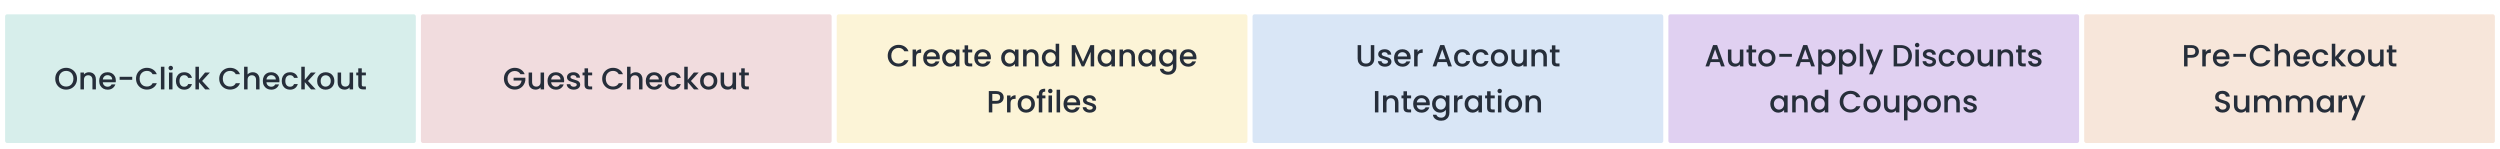 <svg width="2447" height="146" viewBox="0 0 2447 146" fill="none" xmlns="http://www.w3.org/2000/svg">
<g filter="url(#filter0_d_1431_1524)">
<rect x="5" y="10" width="402" height="126" rx="2" fill="#D7EEEB"/>
<path d="M64.728 83.71C62.788 83.71 60.998 83.26 59.358 82.36C57.738 81.44 56.448 80.17 55.488 78.55C54.548 76.91 54.078 75.07 54.078 73.03C54.078 70.99 54.548 69.16 55.488 67.54C56.448 65.92 57.738 64.66 59.358 63.76C60.998 62.84 62.788 62.38 64.728 62.38C66.688 62.38 68.478 62.84 70.098 63.76C71.738 64.66 73.028 65.92 73.968 67.54C74.908 69.16 75.378 70.99 75.378 73.03C75.378 75.07 74.908 76.91 73.968 78.55C73.028 80.17 71.738 81.44 70.098 82.36C68.478 83.26 66.688 83.71 64.728 83.71ZM64.728 80.74C66.108 80.74 67.338 80.43 68.418 79.81C69.498 79.17 70.338 78.27 70.938 77.11C71.558 75.93 71.868 74.57 71.868 73.03C71.868 71.49 71.558 70.14 70.938 68.98C70.338 67.82 69.498 66.93 68.418 66.31C67.338 65.69 66.108 65.38 64.728 65.38C63.348 65.38 62.118 65.69 61.038 66.31C59.958 66.93 59.108 67.82 58.488 68.98C57.888 70.14 57.588 71.49 57.588 73.03C57.588 74.57 57.888 75.93 58.488 77.11C59.108 78.27 59.958 79.17 61.038 79.81C62.118 80.43 63.348 80.74 64.728 80.74ZM87.083 66.7C88.383 66.7 89.543 66.97 90.563 67.51C91.603 68.05 92.413 68.85 92.993 69.91C93.573 70.97 93.863 72.25 93.863 73.75V83.5H90.473V74.26C90.473 72.78 90.103 71.65 89.363 70.87C88.623 70.07 87.613 69.67 86.333 69.67C85.053 69.67 84.033 70.07 83.273 70.87C82.533 71.65 82.163 72.78 82.163 74.26V83.5H78.743V66.97H82.163V68.86C82.723 68.18 83.433 67.65 84.293 67.27C85.173 66.89 86.103 66.7 87.083 66.7ZM113.376 74.83C113.376 75.45 113.336 76.01 113.256 76.51H100.626C100.726 77.83 101.216 78.89 102.096 79.69C102.976 80.49 104.056 80.89 105.336 80.89C107.176 80.89 108.476 80.12 109.236 78.58H112.926C112.426 80.1 111.516 81.35 110.196 82.33C108.896 83.29 107.276 83.77 105.336 83.77C103.756 83.77 102.336 83.42 101.076 82.72C99.836 82 98.856 81 98.136 79.72C97.436 78.42 97.086 76.92 97.086 75.22C97.086 73.52 97.426 72.03 98.106 70.75C98.806 69.45 99.776 68.45 101.016 67.75C102.276 67.05 103.716 66.7 105.336 66.7C106.896 66.7 108.286 67.04 109.506 67.72C110.726 68.4 111.676 69.36 112.356 70.6C113.036 71.82 113.376 73.23 113.376 74.83ZM109.806 73.75C109.786 72.49 109.336 71.48 108.456 70.72C107.576 69.96 106.486 69.58 105.186 69.58C104.006 69.58 102.996 69.96 102.156 70.72C101.316 71.46 100.816 72.47 100.656 73.75H109.806ZM129.431 71.2V74.08H117.101V71.2H129.431ZM133.15 73.03C133.15 70.99 133.62 69.16 134.56 67.54C135.52 65.92 136.81 64.66 138.43 63.76C140.07 62.84 141.86 62.38 143.8 62.38C146.02 62.38 147.99 62.93 149.71 64.03C151.45 65.11 152.71 66.65 153.49 68.65H149.38C148.84 67.55 148.09 66.73 147.13 66.19C146.17 65.65 145.06 65.38 143.8 65.38C142.42 65.38 141.19 65.69 140.11 66.31C139.03 66.93 138.18 67.82 137.56 68.98C136.96 70.14 136.66 71.49 136.66 73.03C136.66 74.57 136.96 75.92 137.56 77.08C138.18 78.24 139.03 79.14 140.11 79.78C141.19 80.4 142.42 80.71 143.8 80.71C145.06 80.71 146.17 80.44 147.13 79.9C148.09 79.36 148.84 78.54 149.38 77.44H153.49C152.71 79.44 151.45 80.98 149.71 82.06C147.99 83.14 146.02 83.68 143.8 83.68C141.84 83.68 140.05 83.23 138.43 82.33C136.81 81.41 135.52 80.14 134.56 78.52C133.62 76.9 133.15 75.07 133.15 73.03ZM160.913 61.3V83.5H157.493V61.3H160.913ZM167.143 64.78C166.523 64.78 166.003 64.57 165.583 64.15C165.163 63.73 164.953 63.21 164.953 62.59C164.953 61.97 165.163 61.45 165.583 61.03C166.003 60.61 166.523 60.4 167.143 60.4C167.743 60.4 168.253 60.61 168.673 61.03C169.093 61.45 169.303 61.97 169.303 62.59C169.303 63.21 169.093 63.73 168.673 64.15C168.253 64.57 167.743 64.78 167.143 64.78ZM168.823 66.97V83.5H165.403V66.97H168.823ZM172.173 75.22C172.173 73.52 172.513 72.03 173.193 70.75C173.893 69.45 174.853 68.45 176.073 67.75C177.293 67.05 178.693 66.7 180.273 66.7C182.273 66.7 183.923 67.18 185.223 68.14C186.543 69.08 187.433 70.43 187.893 72.19H184.203C183.903 71.37 183.423 70.73 182.763 70.27C182.103 69.81 181.273 69.58 180.273 69.58C178.873 69.58 177.753 70.08 176.913 71.08C176.093 72.06 175.683 73.44 175.683 75.22C175.683 77 176.093 78.39 176.913 79.39C177.753 80.39 178.873 80.89 180.273 80.89C182.253 80.89 183.563 80.02 184.203 78.28H187.893C187.413 79.96 186.513 81.3 185.193 82.3C183.873 83.28 182.233 83.77 180.273 83.77C178.693 83.77 177.293 83.42 176.073 82.72C174.853 82 173.893 81 173.193 79.72C172.513 78.42 172.173 76.92 172.173 75.22ZM197.842 75.25L205.462 83.5H200.842L194.722 76.39V83.5H191.302V61.3H194.722V74.2L200.722 66.97H205.462L197.842 75.25ZM214.566 73.03C214.566 70.99 215.036 69.16 215.976 67.54C216.936 65.92 218.226 64.66 219.846 63.76C221.486 62.84 223.276 62.38 225.216 62.38C227.436 62.38 229.406 62.93 231.126 64.03C232.866 65.11 234.126 66.65 234.906 68.65H230.796C230.256 67.55 229.506 66.73 228.546 66.19C227.586 65.65 226.476 65.38 225.216 65.38C223.836 65.38 222.606 65.69 221.526 66.31C220.446 66.93 219.596 67.82 218.976 68.98C218.376 70.14 218.076 71.49 218.076 73.03C218.076 74.57 218.376 75.92 218.976 77.08C219.596 78.24 220.446 79.14 221.526 79.78C222.606 80.4 223.836 80.71 225.216 80.71C226.476 80.71 227.586 80.44 228.546 79.9C229.506 79.36 230.256 78.54 230.796 77.44H234.906C234.126 79.44 232.866 80.98 231.126 82.06C229.406 83.14 227.436 83.68 225.216 83.68C223.256 83.68 221.466 83.23 219.846 82.33C218.226 81.41 216.936 80.14 215.976 78.52C215.036 76.9 214.566 75.07 214.566 73.03ZM247.459 66.7C248.719 66.7 249.839 66.97 250.819 67.51C251.819 68.05 252.599 68.85 253.159 69.91C253.739 70.97 254.029 72.25 254.029 73.75V83.5H250.639V74.26C250.639 72.78 250.269 71.65 249.529 70.87C248.789 70.07 247.779 69.67 246.499 69.67C245.219 69.67 244.199 70.07 243.439 70.87C242.699 71.65 242.329 72.78 242.329 74.26V83.5H238.909V61.3H242.329V68.89C242.909 68.19 243.639 67.65 244.519 67.27C245.419 66.89 246.399 66.7 247.459 66.7ZM273.542 74.83C273.542 75.45 273.502 76.01 273.422 76.51H260.792C260.892 77.83 261.382 78.89 262.262 79.69C263.142 80.49 264.222 80.89 265.502 80.89C267.342 80.89 268.642 80.12 269.402 78.58H273.092C272.592 80.1 271.682 81.35 270.362 82.33C269.062 83.29 267.442 83.77 265.502 83.77C263.922 83.77 262.502 83.42 261.242 82.72C260.002 82 259.022 81 258.302 79.72C257.602 78.42 257.252 76.92 257.252 75.22C257.252 73.52 257.592 72.03 258.272 70.75C258.972 69.45 259.942 68.45 261.182 67.75C262.442 67.05 263.882 66.7 265.502 66.7C267.062 66.7 268.452 67.04 269.672 67.72C270.892 68.4 271.842 69.36 272.522 70.6C273.202 71.82 273.542 73.23 273.542 74.83ZM269.972 73.75C269.952 72.49 269.502 71.48 268.622 70.72C267.742 69.96 266.652 69.58 265.352 69.58C264.172 69.58 263.162 69.96 262.322 70.72C261.482 71.46 260.982 72.47 260.822 73.75H269.972ZM275.767 75.22C275.767 73.52 276.107 72.03 276.787 70.75C277.487 69.45 278.447 68.45 279.667 67.75C280.887 67.05 282.287 66.7 283.867 66.7C285.867 66.7 287.517 67.18 288.817 68.14C290.137 69.08 291.027 70.43 291.487 72.19H287.797C287.497 71.37 287.017 70.73 286.357 70.27C285.697 69.81 284.867 69.58 283.867 69.58C282.467 69.58 281.347 70.08 280.507 71.08C279.687 72.06 279.277 73.44 279.277 75.22C279.277 77 279.687 78.39 280.507 79.39C281.347 80.39 282.467 80.89 283.867 80.89C285.847 80.89 287.157 80.02 287.797 78.28H291.487C291.007 79.96 290.107 81.3 288.787 82.3C287.467 83.28 285.827 83.77 283.867 83.77C282.287 83.77 280.887 83.42 279.667 82.72C278.447 82 277.487 81 276.787 79.72C276.107 78.42 275.767 76.92 275.767 75.22ZM301.436 75.25L309.056 83.5H304.436L298.316 76.39V83.5H294.896V61.3H298.316V74.2L304.316 66.97H309.056L301.436 75.25ZM318.677 83.77C317.117 83.77 315.707 83.42 314.447 82.72C313.187 82 312.197 81 311.477 79.72C310.757 78.42 310.397 76.92 310.397 75.22C310.397 73.54 310.767 72.05 311.507 70.75C312.247 69.45 313.257 68.45 314.537 67.75C315.817 67.05 317.247 66.7 318.827 66.7C320.407 66.7 321.837 67.05 323.117 67.75C324.397 68.45 325.407 69.45 326.147 70.75C326.887 72.05 327.257 73.54 327.257 75.22C327.257 76.9 326.877 78.39 326.117 79.69C325.357 80.99 324.317 82 322.997 82.72C321.697 83.42 320.257 83.77 318.677 83.77ZM318.677 80.8C319.557 80.8 320.377 80.59 321.137 80.17C321.917 79.75 322.547 79.12 323.027 78.28C323.507 77.44 323.747 76.42 323.747 75.22C323.747 74.02 323.517 73.01 323.057 72.19C322.597 71.35 321.987 70.72 321.227 70.3C320.467 69.88 319.647 69.67 318.767 69.67C317.887 69.67 317.067 69.88 316.307 70.3C315.567 70.72 314.977 71.35 314.537 72.19C314.097 73.01 313.877 74.02 313.877 75.22C313.877 77 314.327 78.38 315.227 79.36C316.147 80.32 317.297 80.8 318.677 80.8ZM345.608 66.97V83.5H342.188V81.55C341.648 82.23 340.938 82.77 340.058 83.17C339.198 83.55 338.278 83.74 337.298 83.74C335.998 83.74 334.828 83.47 333.788 82.93C332.768 82.39 331.958 81.59 331.358 80.53C330.778 79.47 330.488 78.19 330.488 76.69V66.97H333.878V76.18C333.878 77.66 334.248 78.8 334.988 79.6C335.728 80.38 336.738 80.77 338.018 80.77C339.298 80.77 340.308 80.38 341.048 79.6C341.808 78.8 342.188 77.66 342.188 76.18V66.97H345.608ZM354.11 69.76V78.91C354.11 79.53 354.25 79.98 354.53 80.26C354.83 80.52 355.33 80.65 356.03 80.65H358.13V83.5H355.43C353.89 83.5 352.71 83.14 351.89 82.42C351.07 81.7 350.66 80.53 350.66 78.91V69.76H348.71V66.97H350.66V62.86H354.11V66.97H358.13V69.76H354.11Z" fill="#262E3A"/>
</g>
<g filter="url(#filter1_d_1431_1524)">
<rect x="412" y="10" width="402" height="126" rx="2" fill="#F1DCDE"/>
<path d="M509.461 68.65C508.921 67.61 508.171 66.83 507.211 66.31C506.251 65.77 505.141 65.5 503.881 65.5C502.501 65.5 501.271 65.81 500.191 66.43C499.111 67.05 498.261 67.93 497.641 69.07C497.041 70.21 496.741 71.53 496.741 73.03C496.741 74.53 497.041 75.86 497.641 77.02C498.261 78.16 499.111 79.04 500.191 79.66C501.271 80.28 502.501 80.59 503.881 80.59C505.741 80.59 507.251 80.07 508.411 79.03C509.571 77.99 510.281 76.58 510.541 74.8H502.711V72.07H514.201V74.74C513.981 76.36 513.401 77.85 512.461 79.21C511.541 80.57 510.331 81.66 508.831 82.48C507.351 83.28 505.701 83.68 503.881 83.68C501.921 83.68 500.131 83.23 498.511 82.33C496.891 81.41 495.601 80.14 494.641 78.52C493.701 76.9 493.231 75.07 493.231 73.03C493.231 70.99 493.701 69.16 494.641 67.54C495.601 65.92 496.891 64.66 498.511 63.76C500.151 62.84 501.941 62.38 503.881 62.38C506.101 62.38 508.071 62.93 509.791 64.03C511.531 65.11 512.791 66.65 513.571 68.65H509.461ZM532.544 66.97V83.5H529.124V81.55C528.584 82.23 527.874 82.77 526.994 83.17C526.134 83.55 525.214 83.74 524.234 83.74C522.934 83.74 521.764 83.47 520.724 82.93C519.704 82.39 518.894 81.59 518.294 80.53C517.714 79.47 517.424 78.19 517.424 76.69V66.97H520.814V76.18C520.814 77.66 521.184 78.8 521.924 79.6C522.664 80.38 523.674 80.77 524.954 80.77C526.234 80.77 527.244 80.38 527.984 79.6C528.744 78.8 529.124 77.66 529.124 76.18V66.97H532.544ZM552.207 74.83C552.207 75.45 552.167 76.01 552.087 76.51H539.457C539.557 77.83 540.047 78.89 540.927 79.69C541.807 80.49 542.887 80.89 544.167 80.89C546.007 80.89 547.307 80.12 548.067 78.58H551.757C551.257 80.1 550.347 81.35 549.027 82.33C547.727 83.29 546.107 83.77 544.167 83.77C542.587 83.77 541.167 83.42 539.907 82.72C538.667 82 537.687 81 536.967 79.72C536.267 78.42 535.917 76.92 535.917 75.22C535.917 73.52 536.257 72.03 536.937 70.75C537.637 69.45 538.607 68.45 539.847 67.75C541.107 67.05 542.547 66.7 544.167 66.7C545.727 66.7 547.117 67.04 548.337 67.72C549.557 68.4 550.507 69.36 551.187 70.6C551.867 71.82 552.207 73.23 552.207 74.83ZM548.637 73.75C548.617 72.49 548.167 71.48 547.287 70.72C546.407 69.96 545.317 69.58 544.017 69.58C542.837 69.58 541.827 69.96 540.987 70.72C540.147 71.46 539.647 72.47 539.487 73.75H548.637ZM561.572 83.77C560.272 83.77 559.102 83.54 558.062 83.08C557.042 82.6 556.232 81.96 555.632 81.16C555.032 80.34 554.712 79.43 554.672 78.43H558.212C558.272 79.13 558.602 79.72 559.202 80.2C559.822 80.66 560.592 80.89 561.512 80.89C562.472 80.89 563.212 80.71 563.732 80.35C564.272 79.97 564.542 79.49 564.542 78.91C564.542 78.29 564.242 77.83 563.642 77.53C563.062 77.23 562.132 76.9 560.852 76.54C559.612 76.2 558.602 75.87 557.822 75.55C557.042 75.23 556.362 74.74 555.782 74.08C555.222 73.42 554.942 72.55 554.942 71.47C554.942 70.59 555.202 69.79 555.722 69.07C556.242 68.33 556.982 67.75 557.942 67.33C558.922 66.91 560.042 66.7 561.302 66.7C563.182 66.7 564.692 67.18 565.832 68.14C566.992 69.08 567.612 70.37 567.692 72.01H564.272C564.212 71.27 563.912 70.68 563.372 70.24C562.832 69.8 562.102 69.58 561.182 69.58C560.282 69.58 559.592 69.75 559.112 70.09C558.632 70.43 558.392 70.88 558.392 71.44C558.392 71.88 558.552 72.25 558.872 72.55C559.192 72.85 559.582 73.09 560.042 73.27C560.502 73.43 561.182 73.64 562.082 73.9C563.282 74.22 564.262 74.55 565.022 74.89C565.802 75.21 566.472 75.69 567.032 76.33C567.592 76.97 567.882 77.82 567.902 78.88C567.902 79.82 567.642 80.66 567.122 81.4C566.602 82.14 565.862 82.72 564.902 83.14C563.962 83.56 562.852 83.77 561.572 83.77ZM575.588 69.76V78.91C575.588 79.53 575.728 79.98 576.008 80.26C576.308 80.52 576.808 80.65 577.508 80.65H579.608V83.5H576.908C575.368 83.5 574.188 83.14 573.368 82.42C572.548 81.7 572.138 80.53 572.138 78.91V69.76H570.188V66.97H572.138V62.86H575.588V66.97H579.608V69.76H575.588ZM589.413 73.03C589.413 70.99 589.883 69.16 590.823 67.54C591.783 65.92 593.073 64.66 594.693 63.76C596.333 62.84 598.123 62.38 600.063 62.38C602.283 62.38 604.253 62.93 605.973 64.03C607.713 65.11 608.973 66.65 609.753 68.65H605.643C605.103 67.55 604.353 66.73 603.393 66.19C602.433 65.65 601.323 65.38 600.063 65.38C598.683 65.38 597.453 65.69 596.373 66.31C595.293 66.93 594.443 67.82 593.823 68.98C593.223 70.14 592.923 71.49 592.923 73.03C592.923 74.57 593.223 75.92 593.823 77.08C594.443 78.24 595.293 79.14 596.373 79.78C597.453 80.4 598.683 80.71 600.063 80.71C601.323 80.71 602.433 80.44 603.393 79.9C604.353 79.36 605.103 78.54 605.643 77.44H609.753C608.973 79.44 607.713 80.98 605.973 82.06C604.253 83.14 602.283 83.68 600.063 83.68C598.103 83.68 596.313 83.23 594.693 82.33C593.073 81.41 591.783 80.14 590.823 78.52C589.883 76.9 589.413 75.07 589.413 73.03ZM622.306 66.7C623.566 66.7 624.686 66.97 625.666 67.51C626.666 68.05 627.446 68.85 628.006 69.91C628.586 70.97 628.876 72.25 628.876 73.75V83.5H625.486V74.26C625.486 72.78 625.116 71.65 624.376 70.87C623.636 70.07 622.626 69.67 621.346 69.67C620.066 69.67 619.046 70.07 618.286 70.87C617.546 71.65 617.176 72.78 617.176 74.26V83.5H613.756V61.3H617.176V68.89C617.756 68.19 618.486 67.65 619.366 67.27C620.266 66.89 621.246 66.7 622.306 66.7ZM648.388 74.83C648.388 75.45 648.348 76.01 648.268 76.51H635.638C635.738 77.83 636.228 78.89 637.108 79.69C637.988 80.49 639.068 80.89 640.348 80.89C642.188 80.89 643.488 80.12 644.248 78.58H647.938C647.438 80.1 646.528 81.35 645.208 82.33C643.908 83.29 642.288 83.77 640.348 83.77C638.768 83.77 637.348 83.42 636.088 82.72C634.848 82 633.868 81 633.148 79.72C632.448 78.42 632.098 76.92 632.098 75.22C632.098 73.52 632.438 72.03 633.118 70.75C633.818 69.45 634.788 68.45 636.028 67.75C637.288 67.05 638.728 66.7 640.348 66.7C641.908 66.7 643.298 67.04 644.518 67.72C645.738 68.4 646.688 69.36 647.368 70.6C648.048 71.82 648.388 73.23 648.388 74.83ZM644.818 73.75C644.798 72.49 644.348 71.48 643.468 70.72C642.588 69.96 641.498 69.58 640.198 69.58C639.018 69.58 638.008 69.96 637.168 70.72C636.328 71.46 635.828 72.47 635.668 73.75H644.818ZM650.614 75.22C650.614 73.52 650.954 72.03 651.634 70.75C652.334 69.45 653.294 68.45 654.514 67.75C655.734 67.05 657.134 66.7 658.714 66.7C660.714 66.7 662.364 67.18 663.664 68.14C664.984 69.08 665.874 70.43 666.334 72.19H662.644C662.344 71.37 661.864 70.73 661.204 70.27C660.544 69.81 659.714 69.58 658.714 69.58C657.314 69.58 656.194 70.08 655.354 71.08C654.534 72.06 654.124 73.44 654.124 75.22C654.124 77 654.534 78.39 655.354 79.39C656.194 80.39 657.314 80.89 658.714 80.89C660.694 80.89 662.004 80.02 662.644 78.28H666.334C665.854 79.96 664.954 81.3 663.634 82.3C662.314 83.28 660.674 83.77 658.714 83.77C657.134 83.77 655.734 83.42 654.514 82.72C653.294 82 652.334 81 651.634 79.72C650.954 78.42 650.614 76.92 650.614 75.22ZM676.282 75.25L683.902 83.5H679.282L673.162 76.39V83.5H669.742V61.3H673.162V74.2L679.162 66.97H683.902L676.282 75.25ZM693.524 83.77C691.964 83.77 690.554 83.42 689.294 82.72C688.034 82 687.044 81 686.324 79.72C685.604 78.42 685.244 76.92 685.244 75.22C685.244 73.54 685.614 72.05 686.354 70.75C687.094 69.45 688.104 68.45 689.384 67.75C690.664 67.05 692.094 66.7 693.674 66.7C695.254 66.7 696.684 67.05 697.964 67.75C699.244 68.45 700.254 69.45 700.994 70.75C701.734 72.05 702.104 73.54 702.104 75.22C702.104 76.9 701.724 78.39 700.964 79.69C700.204 80.99 699.164 82 697.844 82.72C696.544 83.42 695.104 83.77 693.524 83.77ZM693.524 80.8C694.404 80.8 695.224 80.59 695.984 80.17C696.764 79.75 697.394 79.12 697.874 78.28C698.354 77.44 698.594 76.42 698.594 75.22C698.594 74.02 698.364 73.01 697.904 72.19C697.444 71.35 696.834 70.72 696.074 70.3C695.314 69.88 694.494 69.67 693.614 69.67C692.734 69.67 691.914 69.88 691.154 70.3C690.414 70.72 689.824 71.35 689.384 72.19C688.944 73.01 688.724 74.02 688.724 75.22C688.724 77 689.174 78.38 690.074 79.36C690.994 80.32 692.144 80.8 693.524 80.8ZM720.454 66.97V83.5H717.034V81.55C716.494 82.23 715.784 82.77 714.904 83.17C714.044 83.55 713.124 83.74 712.144 83.74C710.844 83.74 709.674 83.47 708.634 82.93C707.614 82.39 706.804 81.59 706.204 80.53C705.624 79.47 705.334 78.19 705.334 76.69V66.97H708.724V76.18C708.724 77.66 709.094 78.8 709.834 79.6C710.574 80.38 711.584 80.77 712.864 80.77C714.144 80.77 715.154 80.38 715.894 79.6C716.654 78.8 717.034 77.66 717.034 76.18V66.97H720.454ZM728.957 69.76V78.91C728.957 79.53 729.097 79.98 729.377 80.26C729.677 80.52 730.177 80.65 730.877 80.65H732.977V83.5H730.277C728.737 83.5 727.557 83.14 726.737 82.42C725.917 81.7 725.507 80.53 725.507 78.91V69.76H723.557V66.97H725.507V62.86H728.957V66.97H732.977V69.76H728.957Z" fill="#262E3A"/>
</g>
<g filter="url(#filter2_d_1431_1524)">
<rect x="819" y="10" width="402" height="126" rx="2" fill="#FCF4D7"/>
<path d="M868.898 50.53C868.898 48.49 869.368 46.66 870.308 45.04C871.268 43.42 872.558 42.16 874.178 41.26C875.818 40.34 877.608 39.88 879.548 39.88C881.768 39.88 883.738 40.43 885.458 41.53C887.198 42.61 888.458 44.15 889.238 46.15H885.128C884.588 45.05 883.838 44.23 882.878 43.69C881.918 43.15 880.808 42.88 879.548 42.88C878.168 42.88 876.938 43.19 875.858 43.81C874.778 44.43 873.928 45.32 873.308 46.48C872.708 47.64 872.408 48.99 872.408 50.53C872.408 52.07 872.708 53.42 873.308 54.58C873.928 55.74 874.778 56.64 875.858 57.28C876.938 57.9 878.168 58.21 879.548 58.21C880.808 58.21 881.918 57.94 882.878 57.4C883.838 56.86 884.588 56.04 885.128 54.94H889.238C888.458 56.94 887.198 58.48 885.458 59.56C883.738 60.64 881.768 61.18 879.548 61.18C877.588 61.18 875.798 60.73 874.178 59.83C872.558 58.91 871.268 57.64 870.308 56.02C869.368 54.4 868.898 52.57 868.898 50.53ZM896.661 46.87C897.161 46.03 897.821 45.38 898.641 44.92C899.481 44.44 900.471 44.2 901.611 44.2V47.74H900.741C899.401 47.74 898.381 48.08 897.681 48.76C897.001 49.44 896.661 50.62 896.661 52.3V61H893.241V44.47H896.661V46.87ZM919.905 52.33C919.905 52.95 919.865 53.51 919.785 54.01H907.155C907.255 55.33 907.745 56.39 908.625 57.19C909.505 57.99 910.585 58.39 911.865 58.39C913.705 58.39 915.005 57.62 915.765 56.08H919.455C918.955 57.6 918.045 58.85 916.725 59.83C915.425 60.79 913.805 61.27 911.865 61.27C910.285 61.27 908.865 60.92 907.605 60.22C906.365 59.5 905.385 58.5 904.665 57.22C903.965 55.92 903.615 54.42 903.615 52.72C903.615 51.02 903.955 49.53 904.635 48.25C905.335 46.95 906.305 45.95 907.545 45.25C908.805 44.55 910.245 44.2 911.865 44.2C913.425 44.2 914.815 44.54 916.035 45.22C917.255 45.9 918.205 46.86 918.885 48.1C919.565 49.32 919.905 50.73 919.905 52.33ZM916.335 51.25C916.315 49.99 915.865 48.98 914.985 48.22C914.105 47.46 913.015 47.08 911.715 47.08C910.535 47.08 909.525 47.46 908.685 48.22C907.845 48.96 907.345 49.97 907.185 51.25H916.335ZM922.131 52.66C922.131 51 922.471 49.53 923.151 48.25C923.851 46.97 924.791 45.98 925.971 45.28C927.171 44.56 928.491 44.2 929.931 44.2C931.231 44.2 932.361 44.46 933.321 44.98C934.301 45.48 935.081 46.11 935.661 46.87V44.47H939.111V61H935.661V58.54C935.081 59.32 934.291 59.97 933.291 60.49C932.291 61.01 931.151 61.27 929.871 61.27C928.451 61.27 927.151 60.91 925.971 60.19C924.791 59.45 923.851 58.43 923.151 57.13C922.471 55.81 922.131 54.32 922.131 52.66ZM935.661 52.72C935.661 51.58 935.421 50.59 934.941 49.75C934.481 48.91 933.871 48.27 933.111 47.83C932.351 47.39 931.531 47.17 930.651 47.17C929.771 47.17 928.951 47.39 928.191 47.83C927.431 48.25 926.811 48.88 926.331 49.72C925.871 50.54 925.641 51.52 925.641 52.66C925.641 53.8 925.871 54.8 926.331 55.66C926.811 56.52 927.431 57.18 928.191 57.64C928.971 58.08 929.791 58.3 930.651 58.3C931.531 58.3 932.351 58.08 933.111 57.64C933.871 57.2 934.481 56.56 934.941 55.72C935.421 54.86 935.661 53.86 935.661 52.72ZM947.593 47.26V56.41C947.593 57.03 947.733 57.48 948.013 57.76C948.313 58.02 948.813 58.15 949.513 58.15H951.613V61H948.913C947.373 61 946.193 60.64 945.373 59.92C944.553 59.2 944.143 58.03 944.143 56.41V47.26H942.193V44.47H944.143V40.36H947.593V44.47H951.613V47.26H947.593ZM969.915 52.33C969.915 52.95 969.875 53.51 969.795 54.01H957.165C957.265 55.33 957.755 56.39 958.635 57.19C959.515 57.99 960.595 58.39 961.875 58.39C963.715 58.39 965.015 57.62 965.775 56.08H969.465C968.965 57.6 968.055 58.85 966.735 59.83C965.435 60.79 963.815 61.27 961.875 61.27C960.295 61.27 958.875 60.92 957.615 60.22C956.375 59.5 955.395 58.5 954.675 57.22C953.975 55.92 953.625 54.42 953.625 52.72C953.625 51.02 953.965 49.53 954.645 48.25C955.345 46.95 956.315 45.95 957.555 45.25C958.815 44.55 960.255 44.2 961.875 44.2C963.435 44.2 964.825 44.54 966.045 45.22C967.265 45.9 968.215 46.86 968.895 48.1C969.575 49.32 969.915 50.73 969.915 52.33ZM966.345 51.25C966.325 49.99 965.875 48.98 964.995 48.22C964.115 47.46 963.025 47.08 961.725 47.08C960.545 47.08 959.535 47.46 958.695 48.22C957.855 48.96 957.355 49.97 957.195 51.25H966.345ZM979.933 52.66C979.933 51 980.273 49.53 980.953 48.25C981.653 46.97 982.593 45.98 983.773 45.28C984.973 44.56 986.293 44.2 987.733 44.2C989.033 44.2 990.163 44.46 991.123 44.98C992.103 45.48 992.883 46.11 993.463 46.87V44.47H996.913V61H993.463V58.54C992.883 59.32 992.093 59.97 991.093 60.49C990.093 61.01 988.953 61.27 987.673 61.27C986.253 61.27 984.953 60.91 983.773 60.19C982.593 59.45 981.653 58.43 980.953 57.13C980.273 55.81 979.933 54.32 979.933 52.66ZM993.463 52.72C993.463 51.58 993.223 50.59 992.743 49.75C992.283 48.91 991.673 48.27 990.913 47.83C990.153 47.39 989.333 47.17 988.453 47.17C987.573 47.17 986.753 47.39 985.993 47.83C985.233 48.25 984.613 48.88 984.133 49.72C983.673 50.54 983.443 51.52 983.443 52.66C983.443 53.8 983.673 54.8 984.133 55.66C984.613 56.52 985.233 57.18 985.993 57.64C986.773 58.08 987.593 58.3 988.453 58.3C989.333 58.3 990.153 58.08 990.913 57.64C991.673 57.2 992.283 56.56 992.743 55.72C993.223 54.86 993.463 53.86 993.463 52.72ZM1009.75 44.2C1011.05 44.2 1012.21 44.47 1013.23 45.01C1014.27 45.55 1015.08 46.35 1015.66 47.41C1016.24 48.47 1016.53 49.75 1016.53 51.25V61H1013.14V51.76C1013.14 50.28 1012.77 49.15 1012.03 48.37C1011.29 47.57 1010.28 47.17 1009 47.17C1007.72 47.17 1006.7 47.57 1005.94 48.37C1005.2 49.15 1004.83 50.28 1004.83 51.76V61H1001.41V44.47H1004.83V46.36C1005.39 45.68 1006.1 45.15 1006.96 44.77C1007.84 44.39 1008.77 44.2 1009.75 44.2ZM1019.75 52.66C1019.75 51 1020.09 49.53 1020.77 48.25C1021.47 46.97 1022.41 45.98 1023.59 45.28C1024.79 44.56 1026.12 44.2 1027.58 44.2C1028.66 44.2 1029.72 44.44 1030.76 44.92C1031.82 45.38 1032.66 46 1033.28 46.78V38.8H1036.73V61H1033.28V58.51C1032.72 59.31 1031.94 59.97 1030.94 60.49C1029.96 61.01 1028.83 61.27 1027.55 61.27C1026.11 61.27 1024.79 60.91 1023.59 60.19C1022.41 59.45 1021.47 58.43 1020.77 57.13C1020.09 55.81 1019.75 54.32 1019.75 52.66ZM1033.28 52.72C1033.28 51.58 1033.04 50.59 1032.56 49.75C1032.1 48.91 1031.49 48.27 1030.73 47.83C1029.97 47.39 1029.15 47.17 1028.27 47.17C1027.39 47.17 1026.57 47.39 1025.81 47.83C1025.05 48.25 1024.43 48.88 1023.95 49.72C1023.49 50.54 1023.26 51.52 1023.26 52.66C1023.26 53.8 1023.49 54.8 1023.95 55.66C1024.43 56.52 1025.05 57.18 1025.81 57.64C1026.59 58.08 1027.41 58.3 1028.27 58.3C1029.15 58.3 1029.97 58.08 1030.73 57.64C1031.49 57.2 1032.1 56.56 1032.56 55.72C1033.04 54.86 1033.28 53.86 1033.28 52.72ZM1070.97 40.15V61H1067.55V46.72L1061.19 61H1058.82L1052.43 46.72V61H1049.01V40.15H1052.7L1060.02 56.5L1067.31 40.15H1070.97ZM1074.33 52.66C1074.33 51 1074.67 49.53 1075.35 48.25C1076.05 46.97 1076.99 45.98 1078.17 45.28C1079.37 44.56 1080.69 44.2 1082.13 44.2C1083.43 44.2 1084.56 44.46 1085.52 44.98C1086.5 45.48 1087.28 46.11 1087.86 46.87V44.47H1091.31V61H1087.86V58.54C1087.28 59.32 1086.49 59.97 1085.49 60.49C1084.49 61.01 1083.35 61.27 1082.07 61.27C1080.65 61.27 1079.35 60.91 1078.17 60.19C1076.99 59.45 1076.05 58.43 1075.35 57.13C1074.67 55.81 1074.33 54.32 1074.33 52.66ZM1087.86 52.72C1087.86 51.58 1087.62 50.59 1087.14 49.75C1086.68 48.91 1086.07 48.27 1085.31 47.83C1084.55 47.39 1083.73 47.17 1082.85 47.17C1081.97 47.17 1081.15 47.39 1080.39 47.83C1079.63 48.25 1079.01 48.88 1078.53 49.72C1078.07 50.54 1077.84 51.52 1077.84 52.66C1077.84 53.8 1078.07 54.8 1078.53 55.66C1079.01 56.52 1079.63 57.18 1080.39 57.64C1081.17 58.08 1081.99 58.3 1082.85 58.3C1083.73 58.3 1084.55 58.08 1085.31 57.64C1086.07 57.2 1086.68 56.56 1087.14 55.72C1087.62 54.86 1087.86 53.86 1087.86 52.72ZM1104.14 44.2C1105.44 44.2 1106.6 44.47 1107.62 45.01C1108.66 45.55 1109.47 46.35 1110.05 47.41C1110.63 48.47 1110.92 49.75 1110.92 51.25V61H1107.53V51.76C1107.53 50.28 1107.16 49.15 1106.42 48.37C1105.68 47.57 1104.67 47.17 1103.39 47.17C1102.11 47.17 1101.09 47.57 1100.33 48.37C1099.59 49.15 1099.22 50.28 1099.22 51.76V61H1095.8V44.47H1099.22V46.36C1099.78 45.68 1100.49 45.15 1101.35 44.77C1102.23 44.39 1103.16 44.2 1104.14 44.2ZM1114.14 52.66C1114.14 51 1114.48 49.53 1115.16 48.25C1115.86 46.97 1116.8 45.98 1117.98 45.28C1119.18 44.56 1120.5 44.2 1121.94 44.2C1123.24 44.2 1124.37 44.46 1125.33 44.98C1126.31 45.48 1127.09 46.11 1127.67 46.87V44.47H1131.12V61H1127.67V58.54C1127.09 59.32 1126.3 59.97 1125.3 60.49C1124.3 61.01 1123.16 61.27 1121.88 61.27C1120.46 61.27 1119.16 60.91 1117.98 60.19C1116.8 59.45 1115.86 58.43 1115.16 57.13C1114.48 55.81 1114.14 54.32 1114.14 52.66ZM1127.67 52.72C1127.67 51.58 1127.43 50.59 1126.95 49.75C1126.49 48.91 1125.88 48.27 1125.12 47.83C1124.36 47.39 1123.54 47.17 1122.66 47.17C1121.78 47.17 1120.96 47.39 1120.2 47.83C1119.44 48.25 1118.82 48.88 1118.34 49.72C1117.88 50.54 1117.65 51.52 1117.65 52.66C1117.65 53.8 1117.88 54.8 1118.34 55.66C1118.82 56.52 1119.44 57.18 1120.2 57.64C1120.98 58.08 1121.8 58.3 1122.66 58.3C1123.54 58.3 1124.36 58.08 1125.12 57.64C1125.88 57.2 1126.49 56.56 1126.95 55.72C1127.43 54.86 1127.67 53.86 1127.67 52.72ZM1142.27 44.2C1143.55 44.2 1144.68 44.46 1145.66 44.98C1146.66 45.48 1147.44 46.11 1148 46.87V44.47H1151.45V61.27C1151.45 62.79 1151.13 64.14 1150.49 65.32C1149.85 66.52 1148.92 67.46 1147.7 68.14C1146.5 68.82 1145.06 69.16 1143.38 69.16C1141.14 69.16 1139.28 68.63 1137.8 67.57C1136.32 66.53 1135.48 65.11 1135.28 63.31H1138.67C1138.93 64.17 1139.48 64.86 1140.32 65.38C1141.18 65.92 1142.2 66.19 1143.38 66.19C1144.76 66.19 1145.87 65.77 1146.71 64.93C1147.57 64.09 1148 62.87 1148 61.27V58.51C1147.42 59.29 1146.63 59.95 1145.63 60.49C1144.65 61.01 1143.53 61.27 1142.27 61.27C1140.83 61.27 1139.51 60.91 1138.31 60.19C1137.13 59.45 1136.19 58.43 1135.49 57.13C1134.81 55.81 1134.47 54.32 1134.47 52.66C1134.47 51 1134.81 49.53 1135.49 48.25C1136.19 46.97 1137.13 45.98 1138.31 45.28C1139.51 44.56 1140.83 44.2 1142.27 44.2ZM1148 52.72C1148 51.58 1147.76 50.59 1147.28 49.75C1146.82 48.91 1146.21 48.27 1145.45 47.83C1144.69 47.39 1143.87 47.17 1142.99 47.17C1142.11 47.17 1141.29 47.39 1140.53 47.83C1139.77 48.25 1139.15 48.88 1138.67 49.72C1138.21 50.54 1137.98 51.52 1137.98 52.66C1137.98 53.8 1138.21 54.8 1138.67 55.66C1139.15 56.52 1139.77 57.18 1140.53 57.64C1141.31 58.08 1142.13 58.3 1142.99 58.3C1143.87 58.3 1144.69 58.08 1145.45 57.64C1146.21 57.2 1146.82 56.56 1147.28 55.72C1147.76 54.86 1148 53.86 1148 52.72ZM1171.1 52.33C1171.1 52.95 1171.06 53.51 1170.98 54.01H1158.35C1158.45 55.33 1158.94 56.39 1159.82 57.19C1160.7 57.99 1161.78 58.39 1163.06 58.39C1164.9 58.39 1166.2 57.62 1166.96 56.08H1170.65C1170.15 57.6 1169.24 58.85 1167.92 59.83C1166.62 60.79 1165 61.27 1163.06 61.27C1161.48 61.27 1160.06 60.92 1158.8 60.22C1157.56 59.5 1156.58 58.5 1155.86 57.22C1155.16 55.92 1154.81 54.42 1154.81 52.72C1154.81 51.02 1155.15 49.53 1155.83 48.25C1156.53 46.95 1157.5 45.95 1158.74 45.25C1160 44.55 1161.44 44.2 1163.06 44.2C1164.62 44.2 1166.01 44.54 1167.23 45.22C1168.45 45.9 1169.4 46.86 1170.08 48.1C1170.76 49.32 1171.1 50.73 1171.1 52.33ZM1167.53 51.25C1167.51 49.99 1167.06 48.98 1166.18 48.22C1165.3 47.46 1164.21 47.08 1162.91 47.08C1161.73 47.08 1160.72 47.46 1159.88 48.22C1159.04 48.96 1158.54 49.97 1158.38 51.25H1167.53ZM982.426 91.36C982.426 92.42 982.176 93.42 981.676 94.36C981.176 95.3 980.376 96.07 979.276 96.67C978.176 97.25 976.766 97.54 975.046 97.54H971.266V106H967.846V85.15H975.046C976.646 85.15 977.996 85.43 979.096 85.99C980.216 86.53 981.046 87.27 981.586 88.21C982.146 89.15 982.426 90.2 982.426 91.36ZM975.046 94.75C976.346 94.75 977.316 94.46 977.956 93.88C978.596 93.28 978.916 92.44 978.916 91.36C978.916 89.08 977.626 87.94 975.046 87.94H971.266V94.75H975.046ZM989.108 91.87C989.608 91.03 990.268 90.38 991.088 89.92C991.928 89.44 992.918 89.2 994.058 89.2V92.74H993.188C991.848 92.74 990.828 93.08 990.128 93.76C989.448 94.44 989.108 95.62 989.108 97.3V106H985.688V89.47H989.108V91.87ZM1004.37 106.27C1002.81 106.27 1001.4 105.92 1000.14 105.22C998.881 104.5 997.891 103.5 997.171 102.22C996.451 100.92 996.091 99.42 996.091 97.72C996.091 96.04 996.461 94.55 997.201 93.25C997.941 91.95 998.951 90.95 1000.23 90.25C1001.51 89.55 1002.94 89.2 1004.52 89.2C1006.1 89.2 1007.53 89.55 1008.81 90.25C1010.09 90.95 1011.1 91.95 1011.84 93.25C1012.58 94.55 1012.95 96.04 1012.95 97.72C1012.95 99.4 1012.57 100.89 1011.81 102.19C1011.05 103.49 1010.01 104.5 1008.69 105.22C1007.39 105.92 1005.95 106.27 1004.37 106.27ZM1004.37 103.3C1005.25 103.3 1006.07 103.09 1006.83 102.67C1007.61 102.25 1008.24 101.62 1008.72 100.78C1009.2 99.94 1009.44 98.92 1009.44 97.72C1009.44 96.52 1009.21 95.51 1008.75 94.69C1008.29 93.85 1007.68 93.22 1006.92 92.8C1006.16 92.38 1005.34 92.17 1004.46 92.17C1003.58 92.17 1002.76 92.38 1002 92.8C1001.26 93.22 1000.67 93.85 1000.23 94.69C999.791 95.51 999.571 96.52 999.571 97.72C999.571 99.5 1000.02 100.88 1000.92 101.86C1001.84 102.82 1002.99 103.3 1004.37 103.3ZM1023.26 92.26H1020.2V106H1016.75V92.26H1014.8V89.47H1016.75V88.3C1016.75 86.4 1017.25 85.02 1018.25 84.16C1019.27 83.28 1020.86 82.84 1023.02 82.84V85.69C1021.98 85.69 1021.25 85.89 1020.83 86.29C1020.41 86.67 1020.2 87.34 1020.2 88.3V89.47H1023.26V92.26ZM1028.03 87.28C1027.41 87.28 1026.89 87.07 1026.47 86.65C1026.05 86.23 1025.84 85.71 1025.84 85.09C1025.84 84.47 1026.05 83.95 1026.47 83.53C1026.89 83.11 1027.41 82.9 1028.03 82.9C1028.63 82.9 1029.14 83.11 1029.56 83.53C1029.98 83.95 1030.19 84.47 1030.19 85.09C1030.19 85.71 1029.98 86.23 1029.56 86.65C1029.14 87.07 1028.63 87.28 1028.03 87.28ZM1029.71 89.47V106H1026.29V89.47H1029.71ZM1037.62 83.8V106H1034.2V83.8H1037.62ZM1057.26 97.33C1057.26 97.95 1057.22 98.51 1057.14 99.01H1044.51C1044.61 100.33 1045.1 101.39 1045.98 102.19C1046.86 102.99 1047.94 103.39 1049.22 103.39C1051.06 103.39 1052.36 102.62 1053.12 101.08H1056.81C1056.31 102.6 1055.4 103.85 1054.08 104.83C1052.78 105.79 1051.16 106.27 1049.22 106.27C1047.64 106.27 1046.22 105.92 1044.96 105.22C1043.72 104.5 1042.74 103.5 1042.02 102.22C1041.32 100.92 1040.97 99.42 1040.97 97.72C1040.97 96.02 1041.31 94.53 1041.99 93.25C1042.69 91.95 1043.66 90.95 1044.9 90.25C1046.16 89.55 1047.6 89.2 1049.22 89.2C1050.78 89.2 1052.17 89.54 1053.39 90.22C1054.61 90.9 1055.56 91.86 1056.24 93.1C1056.92 94.32 1057.26 95.73 1057.26 97.33ZM1053.69 96.25C1053.67 94.99 1053.22 93.98 1052.34 93.22C1051.46 92.46 1050.37 92.08 1049.07 92.08C1047.89 92.08 1046.88 92.46 1046.04 93.22C1045.2 93.96 1044.7 94.97 1044.54 96.25H1053.69ZM1066.63 106.27C1065.33 106.27 1064.16 106.04 1063.12 105.58C1062.1 105.1 1061.29 104.46 1060.69 103.66C1060.09 102.84 1059.77 101.93 1059.73 100.93H1063.27C1063.33 101.63 1063.66 102.22 1064.26 102.7C1064.88 103.16 1065.65 103.39 1066.57 103.39C1067.53 103.39 1068.27 103.21 1068.79 102.85C1069.33 102.47 1069.6 101.99 1069.6 101.41C1069.6 100.79 1069.3 100.33 1068.7 100.03C1068.12 99.73 1067.19 99.4 1065.91 99.04C1064.67 98.7 1063.66 98.37 1062.88 98.05C1062.1 97.73 1061.42 97.24 1060.84 96.58C1060.28 95.92 1060 95.05 1060 93.97C1060 93.09 1060.26 92.29 1060.78 91.57C1061.3 90.83 1062.04 90.25 1063 89.83C1063.98 89.41 1065.1 89.2 1066.36 89.2C1068.24 89.2 1069.75 89.68 1070.89 90.64C1072.05 91.58 1072.67 92.87 1072.75 94.51H1069.33C1069.27 93.77 1068.97 93.18 1068.43 92.74C1067.89 92.3 1067.16 92.08 1066.24 92.08C1065.34 92.08 1064.65 92.25 1064.17 92.59C1063.69 92.93 1063.45 93.38 1063.45 93.94C1063.45 94.38 1063.61 94.75 1063.93 95.05C1064.25 95.35 1064.64 95.59 1065.1 95.77C1065.56 95.93 1066.24 96.14 1067.14 96.4C1068.34 96.72 1069.32 97.05 1070.08 97.39C1070.86 97.71 1071.53 98.19 1072.09 98.83C1072.65 99.47 1072.94 100.32 1072.96 101.38C1072.96 102.32 1072.7 103.16 1072.18 103.9C1071.66 104.64 1070.92 105.22 1069.96 105.64C1069.02 106.06 1067.91 106.27 1066.63 106.27Z" fill="#262E3A"/>
</g>
<g filter="url(#filter3_d_1431_1524)">
<rect x="1226" y="10" width="402" height="126" rx="2" fill="#D9E6F6"/>
<path d="M1332.28 40.15V53.44C1332.28 55.02 1332.69 56.21 1333.51 57.01C1334.35 57.81 1335.51 58.21 1336.99 58.21C1338.49 58.21 1339.65 57.81 1340.47 57.01C1341.31 56.21 1341.73 55.02 1341.73 53.44V40.15H1345.15V53.38C1345.15 55.08 1344.78 56.52 1344.04 57.7C1343.3 58.88 1342.31 59.76 1341.07 60.34C1339.83 60.92 1338.46 61.21 1336.96 61.21C1335.46 61.21 1334.09 60.92 1332.85 60.34C1331.63 59.76 1330.66 58.88 1329.94 57.7C1329.22 56.52 1328.86 55.08 1328.86 53.38V40.15H1332.28ZM1355.61 61.27C1354.31 61.27 1353.14 61.04 1352.1 60.58C1351.08 60.1 1350.27 59.46 1349.67 58.66C1349.07 57.84 1348.75 56.93 1348.71 55.93H1352.25C1352.31 56.63 1352.64 57.22 1353.24 57.7C1353.86 58.16 1354.63 58.39 1355.55 58.39C1356.51 58.39 1357.25 58.21 1357.77 57.85C1358.31 57.47 1358.58 56.99 1358.58 56.41C1358.58 55.79 1358.28 55.33 1357.68 55.03C1357.1 54.73 1356.17 54.4 1354.89 54.04C1353.65 53.7 1352.64 53.37 1351.86 53.05C1351.08 52.73 1350.4 52.24 1349.82 51.58C1349.26 50.92 1348.98 50.05 1348.98 48.97C1348.98 48.09 1349.24 47.29 1349.76 46.57C1350.28 45.83 1351.02 45.25 1351.98 44.83C1352.96 44.41 1354.08 44.2 1355.34 44.2C1357.22 44.2 1358.73 44.68 1359.87 45.64C1361.03 46.58 1361.65 47.87 1361.73 49.51H1358.31C1358.25 48.77 1357.95 48.18 1357.41 47.74C1356.87 47.3 1356.14 47.08 1355.22 47.08C1354.32 47.08 1353.63 47.25 1353.15 47.59C1352.67 47.93 1352.43 48.38 1352.43 48.94C1352.43 49.38 1352.59 49.75 1352.91 50.05C1353.23 50.35 1353.62 50.59 1354.08 50.77C1354.54 50.93 1355.22 51.14 1356.12 51.4C1357.32 51.72 1358.3 52.05 1359.06 52.39C1359.84 52.71 1360.51 53.19 1361.07 53.83C1361.63 54.47 1361.92 55.32 1361.94 56.38C1361.94 57.32 1361.68 58.16 1361.16 58.9C1360.64 59.64 1359.9 60.22 1358.94 60.64C1358 61.06 1356.89 61.27 1355.61 61.27ZM1380.78 52.33C1380.78 52.95 1380.74 53.51 1380.66 54.01H1368.03C1368.13 55.33 1368.62 56.39 1369.5 57.19C1370.38 57.99 1371.46 58.39 1372.74 58.39C1374.58 58.39 1375.88 57.62 1376.64 56.08H1380.33C1379.83 57.6 1378.92 58.85 1377.6 59.83C1376.3 60.79 1374.68 61.27 1372.74 61.27C1371.16 61.27 1369.74 60.92 1368.48 60.22C1367.24 59.5 1366.26 58.5 1365.54 57.22C1364.84 55.92 1364.49 54.42 1364.49 52.72C1364.49 51.02 1364.83 49.53 1365.51 48.25C1366.21 46.95 1367.18 45.95 1368.42 45.25C1369.68 44.55 1371.12 44.2 1372.74 44.2C1374.3 44.2 1375.69 44.54 1376.91 45.22C1378.13 45.9 1379.08 46.86 1379.76 48.1C1380.44 49.32 1380.78 50.73 1380.78 52.33ZM1377.21 51.25C1377.19 49.99 1376.74 48.98 1375.86 48.22C1374.98 47.46 1373.89 47.08 1372.59 47.08C1371.41 47.08 1370.4 47.46 1369.56 48.22C1368.72 48.96 1368.22 49.97 1368.06 51.25H1377.21ZM1387.57 46.87C1388.07 46.03 1388.73 45.38 1389.55 44.92C1390.39 44.44 1391.38 44.2 1392.52 44.2V47.74H1391.65C1390.31 47.74 1389.29 48.08 1388.59 48.76C1387.91 49.44 1387.57 50.62 1387.57 52.3V61H1384.15V44.47H1387.57V46.87ZM1416.02 56.74H1407.29L1405.79 61H1402.22L1409.69 40.12H1413.65L1421.12 61H1417.52L1416.02 56.74ZM1415.06 53.95L1411.67 44.26L1408.25 53.95H1415.06ZM1423.23 52.72C1423.23 51.02 1423.57 49.53 1424.25 48.25C1424.95 46.95 1425.91 45.95 1427.13 45.25C1428.35 44.55 1429.75 44.2 1431.33 44.2C1433.33 44.2 1434.98 44.68 1436.28 45.64C1437.6 46.58 1438.49 47.93 1438.95 49.69H1435.26C1434.96 48.87 1434.48 48.23 1433.82 47.77C1433.16 47.31 1432.33 47.08 1431.33 47.08C1429.93 47.08 1428.81 47.58 1427.97 48.58C1427.15 49.56 1426.74 50.94 1426.74 52.72C1426.74 54.5 1427.15 55.89 1427.97 56.89C1428.81 57.89 1429.93 58.39 1431.33 58.39C1433.31 58.39 1434.62 57.52 1435.26 55.78H1438.95C1438.47 57.46 1437.57 58.8 1436.25 59.8C1434.93 60.78 1433.29 61.27 1431.33 61.27C1429.75 61.27 1428.35 60.92 1427.13 60.22C1425.91 59.5 1424.95 58.5 1424.25 57.22C1423.57 55.92 1423.23 54.42 1423.23 52.72ZM1441.22 52.72C1441.22 51.02 1441.56 49.53 1442.24 48.25C1442.94 46.95 1443.9 45.95 1445.12 45.25C1446.34 44.55 1447.74 44.2 1449.32 44.2C1451.32 44.2 1452.97 44.68 1454.27 45.64C1455.59 46.58 1456.48 47.93 1456.94 49.69H1453.25C1452.95 48.87 1452.47 48.23 1451.81 47.77C1451.15 47.31 1450.32 47.08 1449.32 47.08C1447.92 47.08 1446.8 47.58 1445.96 48.58C1445.14 49.56 1444.73 50.94 1444.73 52.72C1444.73 54.5 1445.14 55.89 1445.96 56.89C1446.8 57.89 1447.92 58.39 1449.32 58.39C1451.3 58.39 1452.61 57.52 1453.25 55.78H1456.94C1456.46 57.46 1455.56 58.8 1454.24 59.8C1452.92 60.78 1451.28 61.27 1449.32 61.27C1447.74 61.27 1446.34 60.92 1445.12 60.22C1443.9 59.5 1442.94 58.5 1442.24 57.22C1441.56 55.92 1441.22 54.42 1441.22 52.72ZM1467.52 61.27C1465.96 61.27 1464.55 60.92 1463.29 60.22C1462.03 59.5 1461.04 58.5 1460.32 57.22C1459.6 55.92 1459.24 54.42 1459.24 52.72C1459.24 51.04 1459.61 49.55 1460.35 48.25C1461.09 46.95 1462.1 45.95 1463.38 45.25C1464.66 44.55 1466.09 44.2 1467.67 44.2C1469.25 44.2 1470.68 44.55 1471.96 45.25C1473.24 45.95 1474.25 46.95 1474.99 48.25C1475.73 49.55 1476.1 51.04 1476.1 52.72C1476.1 54.4 1475.72 55.89 1474.96 57.19C1474.2 58.49 1473.16 59.5 1471.84 60.22C1470.54 60.92 1469.1 61.27 1467.52 61.27ZM1467.52 58.3C1468.4 58.3 1469.22 58.09 1469.98 57.67C1470.76 57.25 1471.39 56.62 1471.87 55.78C1472.35 54.94 1472.59 53.92 1472.59 52.72C1472.59 51.52 1472.36 50.51 1471.9 49.69C1471.44 48.85 1470.83 48.22 1470.07 47.8C1469.31 47.38 1468.49 47.17 1467.61 47.17C1466.73 47.17 1465.91 47.38 1465.15 47.8C1464.41 48.22 1463.82 48.85 1463.38 49.69C1462.94 50.51 1462.72 51.52 1462.72 52.72C1462.72 54.5 1463.17 55.88 1464.07 56.86C1464.99 57.82 1466.14 58.3 1467.52 58.3ZM1494.45 44.47V61H1491.03V59.05C1490.49 59.73 1489.78 60.27 1488.9 60.67C1488.04 61.05 1487.12 61.24 1486.14 61.24C1484.84 61.24 1483.67 60.97 1482.63 60.43C1481.61 59.89 1480.8 59.09 1480.2 58.03C1479.62 56.97 1479.33 55.69 1479.33 54.19V44.47H1482.72V53.68C1482.72 55.16 1483.09 56.3 1483.83 57.1C1484.57 57.88 1485.58 58.27 1486.86 58.27C1488.14 58.27 1489.15 57.88 1489.89 57.1C1490.65 56.3 1491.03 55.16 1491.03 53.68V44.47H1494.45ZM1507.3 44.2C1508.6 44.2 1509.76 44.47 1510.78 45.01C1511.82 45.55 1512.63 46.35 1513.21 47.41C1513.79 48.47 1514.08 49.75 1514.08 51.25V61H1510.69V51.76C1510.69 50.28 1510.32 49.15 1509.58 48.37C1508.84 47.57 1507.83 47.17 1506.55 47.17C1505.27 47.17 1504.25 47.57 1503.49 48.37C1502.75 49.15 1502.38 50.28 1502.38 51.76V61H1498.96V44.47H1502.38V46.36C1502.94 45.68 1503.65 45.15 1504.51 44.77C1505.39 44.39 1506.32 44.2 1507.3 44.2ZM1522.43 47.26V56.41C1522.43 57.03 1522.57 57.48 1522.85 57.76C1523.15 58.02 1523.65 58.15 1524.35 58.15H1526.45V61H1523.75C1522.21 61 1521.03 60.64 1520.21 59.92C1519.39 59.2 1518.98 58.03 1518.98 56.41V47.26H1517.03V44.47H1518.98V40.36H1522.43V44.47H1526.45V47.26H1522.43ZM1349.2 85.15V106H1345.78V85.15H1349.2ZM1362.03 89.2C1363.33 89.2 1364.49 89.47 1365.51 90.01C1366.55 90.55 1367.36 91.35 1367.94 92.41C1368.52 93.47 1368.81 94.75 1368.81 96.25V106H1365.42V96.76C1365.42 95.28 1365.05 94.15 1364.31 93.37C1363.57 92.57 1362.56 92.17 1361.28 92.17C1360 92.17 1358.98 92.57 1358.22 93.37C1357.48 94.15 1357.11 95.28 1357.11 96.76V106H1353.69V89.47H1357.11V91.36C1357.67 90.68 1358.38 90.15 1359.24 89.77C1360.12 89.39 1361.05 89.2 1362.03 89.2ZM1377.17 92.26V101.41C1377.17 102.03 1377.31 102.48 1377.59 102.76C1377.89 103.02 1378.39 103.15 1379.09 103.15H1381.19V106H1378.49C1376.95 106 1375.77 105.64 1374.95 104.92C1374.13 104.2 1373.72 103.03 1373.72 101.41V92.26H1371.77V89.47H1373.72V85.36H1377.17V89.47H1381.19V92.26H1377.17ZM1399.49 97.33C1399.49 97.95 1399.45 98.51 1399.37 99.01H1386.74C1386.84 100.33 1387.33 101.39 1388.21 102.19C1389.09 102.99 1390.17 103.39 1391.45 103.39C1393.29 103.39 1394.59 102.62 1395.35 101.08H1399.04C1398.54 102.6 1397.63 103.85 1396.31 104.83C1395.01 105.79 1393.39 106.27 1391.45 106.27C1389.87 106.27 1388.45 105.92 1387.19 105.22C1385.95 104.5 1384.97 103.5 1384.25 102.22C1383.55 100.92 1383.2 99.42 1383.2 97.72C1383.2 96.02 1383.54 94.53 1384.22 93.25C1384.92 91.95 1385.89 90.95 1387.13 90.25C1388.39 89.55 1389.83 89.2 1391.45 89.2C1393.01 89.2 1394.4 89.54 1395.62 90.22C1396.84 90.9 1397.79 91.86 1398.47 93.1C1399.15 94.32 1399.49 95.73 1399.49 97.33ZM1395.92 96.25C1395.9 94.99 1395.45 93.98 1394.57 93.22C1393.69 92.46 1392.6 92.08 1391.3 92.08C1390.12 92.08 1389.11 92.46 1388.27 93.22C1387.43 93.96 1386.93 94.97 1386.77 96.25H1395.92ZM1409.51 89.2C1410.79 89.2 1411.92 89.46 1412.9 89.98C1413.9 90.48 1414.68 91.11 1415.24 91.87V89.47H1418.69V106.27C1418.69 107.79 1418.37 109.14 1417.73 110.32C1417.09 111.52 1416.16 112.46 1414.94 113.14C1413.74 113.82 1412.3 114.16 1410.62 114.16C1408.38 114.16 1406.52 113.63 1405.04 112.57C1403.56 111.53 1402.72 110.11 1402.52 108.31H1405.91C1406.17 109.17 1406.72 109.86 1407.56 110.38C1408.42 110.92 1409.44 111.19 1410.62 111.19C1412 111.19 1413.11 110.77 1413.95 109.93C1414.81 109.09 1415.24 107.87 1415.24 106.27V103.51C1414.66 104.29 1413.87 104.95 1412.87 105.49C1411.89 106.01 1410.77 106.27 1409.51 106.27C1408.07 106.27 1406.75 105.91 1405.55 105.19C1404.37 104.45 1403.43 103.43 1402.73 102.13C1402.05 100.81 1401.71 99.32 1401.71 97.66C1401.71 96 1402.05 94.53 1402.73 93.25C1403.43 91.97 1404.37 90.98 1405.55 90.28C1406.75 89.56 1408.07 89.2 1409.51 89.2ZM1415.24 97.72C1415.24 96.58 1415 95.59 1414.52 94.75C1414.06 93.91 1413.45 93.27 1412.69 92.83C1411.93 92.39 1411.11 92.17 1410.23 92.17C1409.35 92.17 1408.53 92.39 1407.77 92.83C1407.01 93.25 1406.39 93.88 1405.91 94.72C1405.45 95.54 1405.22 96.52 1405.22 97.66C1405.22 98.8 1405.45 99.8 1405.91 100.66C1406.39 101.52 1407.01 102.18 1407.77 102.64C1408.55 103.08 1409.37 103.3 1410.23 103.3C1411.11 103.3 1411.93 103.08 1412.69 102.64C1413.45 102.2 1414.06 101.56 1414.52 100.72C1415 99.86 1415.24 98.86 1415.24 97.72ZM1426.61 91.87C1427.11 91.03 1427.77 90.38 1428.59 89.92C1429.43 89.44 1430.42 89.2 1431.56 89.2V92.74H1430.69C1429.35 92.74 1428.33 93.08 1427.63 93.76C1426.95 94.44 1426.61 95.62 1426.61 97.3V106H1423.19V89.47H1426.61V91.87ZM1433.56 97.66C1433.56 96 1433.9 94.53 1434.58 93.25C1435.28 91.97 1436.22 90.98 1437.4 90.28C1438.6 89.56 1439.92 89.2 1441.36 89.2C1442.66 89.2 1443.79 89.46 1444.75 89.98C1445.73 90.48 1446.51 91.11 1447.09 91.87V89.47H1450.54V106H1447.09V103.54C1446.51 104.32 1445.72 104.97 1444.72 105.49C1443.72 106.01 1442.58 106.27 1441.3 106.27C1439.88 106.27 1438.58 105.91 1437.4 105.19C1436.22 104.45 1435.28 103.43 1434.58 102.13C1433.9 100.81 1433.56 99.32 1433.56 97.66ZM1447.09 97.72C1447.09 96.58 1446.85 95.59 1446.37 94.75C1445.91 93.91 1445.3 93.27 1444.54 92.83C1443.78 92.39 1442.96 92.17 1442.08 92.17C1441.2 92.17 1440.38 92.39 1439.62 92.83C1438.86 93.25 1438.24 93.88 1437.76 94.72C1437.3 95.54 1437.07 96.52 1437.07 97.66C1437.07 98.8 1437.3 99.8 1437.76 100.66C1438.24 101.52 1438.86 102.18 1439.62 102.64C1440.4 103.08 1441.22 103.3 1442.08 103.3C1442.96 103.3 1443.78 103.08 1444.54 102.64C1445.3 102.2 1445.91 101.56 1446.37 100.72C1446.85 99.86 1447.09 98.86 1447.09 97.72ZM1459.02 92.26V101.41C1459.02 102.03 1459.16 102.48 1459.44 102.76C1459.74 103.02 1460.24 103.15 1460.94 103.15H1463.04V106H1460.34C1458.8 106 1457.62 105.64 1456.8 104.92C1455.98 104.2 1455.57 103.03 1455.57 101.41V92.26H1453.62V89.47H1455.57V85.36H1459.02V89.47H1463.04V92.26H1459.02ZM1467.93 87.28C1467.31 87.28 1466.79 87.07 1466.37 86.65C1465.95 86.23 1465.74 85.71 1465.74 85.09C1465.74 84.47 1465.95 83.95 1466.37 83.53C1466.79 83.11 1467.31 82.9 1467.93 82.9C1468.53 82.9 1469.04 83.11 1469.46 83.53C1469.88 83.95 1470.09 84.47 1470.09 85.09C1470.09 85.71 1469.88 86.23 1469.46 86.65C1469.04 87.07 1468.53 87.28 1467.93 87.28ZM1469.61 89.47V106H1466.19V89.47H1469.61ZM1481.27 106.27C1479.71 106.27 1478.3 105.92 1477.04 105.22C1475.78 104.5 1474.79 103.5 1474.07 102.22C1473.35 100.92 1472.99 99.42 1472.99 97.72C1472.99 96.04 1473.36 94.55 1474.1 93.25C1474.84 91.95 1475.85 90.95 1477.13 90.25C1478.41 89.55 1479.84 89.2 1481.42 89.2C1483 89.2 1484.43 89.55 1485.71 90.25C1486.99 90.95 1488 91.95 1488.74 93.25C1489.48 94.55 1489.85 96.04 1489.85 97.72C1489.85 99.4 1489.47 100.89 1488.71 102.19C1487.95 103.49 1486.91 104.5 1485.59 105.22C1484.29 105.92 1482.85 106.27 1481.27 106.27ZM1481.27 103.3C1482.15 103.3 1482.97 103.09 1483.73 102.67C1484.51 102.25 1485.14 101.62 1485.62 100.78C1486.1 99.94 1486.34 98.92 1486.34 97.72C1486.34 96.52 1486.11 95.51 1485.65 94.69C1485.19 93.85 1484.58 93.22 1483.82 92.8C1483.06 92.38 1482.24 92.17 1481.36 92.17C1480.48 92.17 1479.66 92.38 1478.9 92.8C1478.16 93.22 1477.57 93.85 1477.13 94.69C1476.69 95.51 1476.47 96.52 1476.47 97.72C1476.47 99.5 1476.92 100.88 1477.82 101.86C1478.74 102.82 1479.89 103.3 1481.27 103.3ZM1501.57 89.2C1502.87 89.2 1504.03 89.47 1505.05 90.01C1506.09 90.55 1506.9 91.35 1507.48 92.41C1508.06 93.47 1508.35 94.75 1508.35 96.25V106H1504.96V96.76C1504.96 95.28 1504.59 94.15 1503.85 93.37C1503.11 92.57 1502.1 92.17 1500.82 92.17C1499.54 92.17 1498.52 92.57 1497.76 93.37C1497.02 94.15 1496.65 95.28 1496.65 96.76V106H1493.23V89.47H1496.65V91.36C1497.21 90.68 1497.92 90.15 1498.78 89.77C1499.66 89.39 1500.59 89.2 1501.57 89.2Z" fill="#262E3A"/>
</g>
<g filter="url(#filter4_d_1431_1524)">
<rect x="1633" y="10" width="402" height="126" rx="2" fill="#E0D0F1"/>
<path d="M1683.09 56.74H1674.36L1672.86 61H1669.29L1676.76 40.12H1680.72L1688.19 61H1684.59L1683.09 56.74ZM1682.13 53.95L1678.74 44.26L1675.32 53.95H1682.13ZM1706.41 44.47V61H1702.99V59.05C1702.45 59.73 1701.74 60.27 1700.86 60.67C1700 61.05 1699.08 61.24 1698.1 61.24C1696.8 61.24 1695.63 60.97 1694.59 60.43C1693.57 59.89 1692.76 59.09 1692.16 58.03C1691.58 56.97 1691.29 55.69 1691.29 54.19V44.47H1694.68V53.68C1694.68 55.16 1695.05 56.3 1695.79 57.1C1696.53 57.88 1697.54 58.27 1698.82 58.27C1700.1 58.27 1701.11 57.88 1701.85 57.1C1702.61 56.3 1702.99 55.16 1702.99 53.68V44.47H1706.41ZM1714.91 47.26V56.41C1714.91 57.03 1715.05 57.48 1715.33 57.76C1715.63 58.02 1716.13 58.15 1716.83 58.15H1718.93V61H1716.23C1714.69 61 1713.51 60.64 1712.69 59.92C1711.87 59.2 1711.46 58.03 1711.46 56.41V47.26H1709.51V44.47H1711.46V40.36H1714.91V44.47H1718.93V47.26H1714.91ZM1729.25 61.27C1727.69 61.27 1726.28 60.92 1725.02 60.22C1723.76 59.5 1722.77 58.5 1722.05 57.22C1721.33 55.92 1720.97 54.42 1720.97 52.72C1720.97 51.04 1721.34 49.55 1722.08 48.25C1722.82 46.95 1723.83 45.95 1725.11 45.25C1726.39 44.55 1727.82 44.2 1729.4 44.2C1730.98 44.2 1732.41 44.55 1733.69 45.25C1734.97 45.95 1735.98 46.95 1736.72 48.25C1737.46 49.55 1737.83 51.04 1737.83 52.72C1737.83 54.4 1737.45 55.89 1736.69 57.19C1735.93 58.49 1734.89 59.5 1733.57 60.22C1732.27 60.92 1730.83 61.27 1729.25 61.27ZM1729.25 58.3C1730.13 58.3 1730.95 58.09 1731.71 57.67C1732.49 57.25 1733.12 56.62 1733.6 55.78C1734.08 54.94 1734.32 53.92 1734.32 52.72C1734.32 51.52 1734.09 50.51 1733.63 49.69C1733.17 48.85 1732.56 48.22 1731.8 47.8C1731.04 47.38 1730.22 47.17 1729.34 47.17C1728.46 47.17 1727.64 47.38 1726.88 47.8C1726.14 48.22 1725.55 48.85 1725.11 49.69C1724.67 50.51 1724.45 51.52 1724.45 52.72C1724.45 54.5 1724.9 55.88 1725.8 56.86C1726.72 57.82 1727.87 58.3 1729.25 58.3ZM1753.9 48.7V51.58H1741.57V48.7H1753.9ZM1771.33 56.74H1762.6L1761.1 61H1757.53L1765 40.12H1768.96L1776.43 61H1772.83L1771.33 56.74ZM1770.37 53.95L1766.98 44.26L1763.56 53.95H1770.37ZM1783.1 46.9C1783.68 46.14 1784.47 45.5 1785.47 44.98C1786.47 44.46 1787.6 44.2 1788.86 44.2C1790.3 44.2 1791.61 44.56 1792.79 45.28C1793.99 45.98 1794.93 46.97 1795.61 48.25C1796.29 49.53 1796.63 51 1796.63 52.66C1796.63 54.32 1796.29 55.81 1795.61 57.13C1794.93 58.43 1793.99 59.45 1792.79 60.19C1791.61 60.91 1790.3 61.27 1788.86 61.27C1787.6 61.27 1786.48 61.02 1785.5 60.52C1784.52 60 1783.72 59.36 1783.1 58.6V68.86H1779.68V44.47H1783.1V46.9ZM1793.15 52.66C1793.15 51.52 1792.91 50.54 1792.43 49.72C1791.97 48.88 1791.35 48.25 1790.57 47.83C1789.81 47.39 1788.99 47.17 1788.11 47.17C1787.25 47.17 1786.43 47.39 1785.65 47.83C1784.89 48.27 1784.27 48.91 1783.79 49.75C1783.33 50.59 1783.1 51.58 1783.1 52.72C1783.1 53.86 1783.33 54.86 1783.79 55.72C1784.27 56.56 1784.89 57.2 1785.65 57.64C1786.43 58.08 1787.25 58.3 1788.11 58.3C1788.99 58.3 1789.81 58.08 1790.57 57.64C1791.35 57.18 1791.97 56.52 1792.43 55.66C1792.91 54.8 1793.15 53.8 1793.15 52.66ZM1803.43 46.9C1804.01 46.14 1804.8 45.5 1805.8 44.98C1806.8 44.46 1807.93 44.2 1809.19 44.2C1810.63 44.2 1811.94 44.56 1813.12 45.28C1814.32 45.98 1815.26 46.97 1815.94 48.25C1816.62 49.53 1816.96 51 1816.96 52.66C1816.96 54.32 1816.62 55.81 1815.94 57.13C1815.26 58.43 1814.32 59.45 1813.12 60.19C1811.94 60.91 1810.63 61.27 1809.19 61.27C1807.93 61.27 1806.81 61.02 1805.83 60.52C1804.85 60 1804.05 59.36 1803.43 58.6V68.86H1800.01V44.47H1803.43V46.9ZM1813.48 52.66C1813.48 51.52 1813.24 50.54 1812.76 49.72C1812.3 48.88 1811.68 48.25 1810.9 47.83C1810.14 47.39 1809.32 47.17 1808.44 47.17C1807.58 47.17 1806.76 47.39 1805.98 47.83C1805.22 48.27 1804.6 48.91 1804.12 49.75C1803.66 50.59 1803.43 51.58 1803.43 52.72C1803.43 53.86 1803.66 54.86 1804.12 55.72C1804.6 56.56 1805.22 57.2 1805.98 57.64C1806.76 58.08 1807.58 58.3 1808.44 58.3C1809.32 58.3 1810.14 58.08 1810.9 57.64C1811.68 57.18 1812.3 56.52 1812.76 55.66C1813.24 54.8 1813.48 53.8 1813.48 52.66ZM1823.76 38.8V61H1820.34V38.8H1823.76ZM1843.13 44.47L1832.99 68.77H1829.45L1832.81 60.73L1826.3 44.47H1830.11L1834.76 57.07L1839.59 44.47H1843.13ZM1860.32 40.15C1862.54 40.15 1864.48 40.58 1866.14 41.44C1867.82 42.28 1869.11 43.5 1870.01 45.1C1870.93 46.68 1871.39 48.53 1871.39 50.65C1871.39 52.77 1870.93 54.61 1870.01 56.17C1869.11 57.73 1867.82 58.93 1866.14 59.77C1864.48 60.59 1862.54 61 1860.32 61H1853.51V40.15H1860.32ZM1860.32 58.21C1862.76 58.21 1864.63 57.55 1865.93 56.23C1867.23 54.91 1867.88 53.05 1867.88 50.65C1867.88 48.23 1867.23 46.34 1865.93 44.98C1864.63 43.62 1862.76 42.94 1860.32 42.94H1856.93V58.21H1860.32ZM1876.52 42.28C1875.9 42.28 1875.38 42.07 1874.96 41.65C1874.54 41.23 1874.33 40.71 1874.33 40.09C1874.33 39.47 1874.54 38.95 1874.96 38.53C1875.38 38.11 1875.9 37.9 1876.52 37.9C1877.12 37.9 1877.63 38.11 1878.05 38.53C1878.47 38.95 1878.68 39.47 1878.68 40.09C1878.68 40.71 1878.47 41.23 1878.05 41.65C1877.63 42.07 1877.12 42.28 1876.52 42.28ZM1878.2 44.47V61H1874.78V44.47H1878.2ZM1888.69 61.27C1887.39 61.27 1886.22 61.04 1885.18 60.58C1884.16 60.1 1883.35 59.46 1882.75 58.66C1882.15 57.84 1881.83 56.93 1881.79 55.93H1885.33C1885.39 56.63 1885.72 57.22 1886.32 57.7C1886.94 58.16 1887.71 58.39 1888.63 58.39C1889.59 58.39 1890.33 58.21 1890.85 57.85C1891.39 57.47 1891.66 56.99 1891.66 56.41C1891.66 55.79 1891.36 55.33 1890.76 55.03C1890.18 54.73 1889.25 54.4 1887.97 54.04C1886.73 53.7 1885.72 53.37 1884.94 53.05C1884.16 52.73 1883.48 52.24 1882.9 51.58C1882.34 50.92 1882.06 50.05 1882.06 48.97C1882.06 48.09 1882.32 47.29 1882.84 46.57C1883.36 45.83 1884.1 45.25 1885.06 44.83C1886.04 44.41 1887.16 44.2 1888.42 44.2C1890.3 44.2 1891.81 44.68 1892.95 45.64C1894.11 46.58 1894.73 47.87 1894.81 49.51H1891.39C1891.33 48.77 1891.03 48.18 1890.49 47.74C1889.95 47.3 1889.22 47.08 1888.3 47.08C1887.4 47.08 1886.71 47.25 1886.23 47.59C1885.75 47.93 1885.51 48.38 1885.51 48.94C1885.51 49.38 1885.67 49.75 1885.99 50.05C1886.31 50.35 1886.7 50.59 1887.16 50.77C1887.62 50.93 1888.3 51.14 1889.2 51.4C1890.4 51.72 1891.38 52.05 1892.14 52.39C1892.92 52.71 1893.59 53.19 1894.15 53.83C1894.71 54.47 1895 55.32 1895.02 56.38C1895.02 57.32 1894.76 58.16 1894.24 58.9C1893.72 59.64 1892.98 60.22 1892.02 60.64C1891.08 61.06 1889.97 61.27 1888.69 61.27ZM1897.57 52.72C1897.57 51.02 1897.91 49.53 1898.59 48.25C1899.29 46.95 1900.25 45.95 1901.47 45.25C1902.69 44.55 1904.09 44.2 1905.67 44.2C1907.67 44.2 1909.32 44.68 1910.62 45.64C1911.94 46.58 1912.83 47.93 1913.29 49.69H1909.6C1909.3 48.87 1908.82 48.23 1908.16 47.77C1907.5 47.31 1906.67 47.08 1905.67 47.08C1904.27 47.08 1903.15 47.58 1902.31 48.58C1901.49 49.56 1901.08 50.94 1901.08 52.72C1901.08 54.5 1901.49 55.89 1902.31 56.89C1903.15 57.89 1904.27 58.39 1905.67 58.39C1907.65 58.39 1908.96 57.52 1909.6 55.78H1913.29C1912.81 57.46 1911.91 58.8 1910.59 59.8C1909.27 60.78 1907.63 61.27 1905.67 61.27C1904.09 61.27 1902.69 60.92 1901.47 60.22C1900.25 59.5 1899.29 58.5 1898.59 57.22C1897.91 55.92 1897.57 54.42 1897.57 52.72ZM1923.87 61.27C1922.31 61.27 1920.9 60.92 1919.64 60.22C1918.38 59.5 1917.39 58.5 1916.67 57.22C1915.95 55.92 1915.59 54.42 1915.59 52.72C1915.59 51.04 1915.96 49.55 1916.7 48.25C1917.44 46.95 1918.45 45.95 1919.73 45.25C1921.01 44.55 1922.44 44.2 1924.02 44.2C1925.6 44.2 1927.03 44.55 1928.31 45.25C1929.59 45.95 1930.6 46.95 1931.34 48.25C1932.08 49.55 1932.45 51.04 1932.45 52.72C1932.45 54.4 1932.07 55.89 1931.31 57.19C1930.55 58.49 1929.51 59.5 1928.19 60.22C1926.89 60.92 1925.45 61.27 1923.87 61.27ZM1923.87 58.3C1924.75 58.3 1925.57 58.09 1926.33 57.67C1927.11 57.25 1927.74 56.62 1928.22 55.78C1928.7 54.94 1928.94 53.92 1928.94 52.72C1928.94 51.52 1928.71 50.51 1928.25 49.69C1927.79 48.85 1927.18 48.22 1926.42 47.8C1925.66 47.38 1924.84 47.17 1923.96 47.17C1923.08 47.17 1922.26 47.38 1921.5 47.8C1920.76 48.22 1920.17 48.85 1919.73 49.69C1919.29 50.51 1919.07 51.52 1919.07 52.72C1919.07 54.5 1919.52 55.88 1920.42 56.86C1921.34 57.82 1922.49 58.3 1923.87 58.3ZM1950.8 44.47V61H1947.38V59.05C1946.84 59.73 1946.13 60.27 1945.25 60.67C1944.39 61.05 1943.47 61.24 1942.49 61.24C1941.19 61.24 1940.02 60.97 1938.98 60.43C1937.96 59.89 1937.15 59.09 1936.55 58.03C1935.97 56.97 1935.68 55.69 1935.68 54.19V44.47H1939.07V53.68C1939.07 55.16 1939.44 56.3 1940.18 57.1C1940.92 57.88 1941.93 58.27 1943.21 58.27C1944.49 58.27 1945.5 57.88 1946.24 57.1C1947 56.3 1947.38 55.16 1947.38 53.68V44.47H1950.8ZM1963.65 44.2C1964.95 44.2 1966.11 44.47 1967.13 45.01C1968.17 45.55 1968.98 46.35 1969.56 47.41C1970.14 48.47 1970.43 49.75 1970.43 51.25V61H1967.04V51.76C1967.04 50.28 1966.67 49.15 1965.93 48.37C1965.19 47.57 1964.18 47.17 1962.9 47.17C1961.62 47.17 1960.6 47.57 1959.84 48.37C1959.1 49.15 1958.73 50.28 1958.73 51.76V61H1955.31V44.47H1958.73V46.36C1959.29 45.68 1960 45.15 1960.86 44.77C1961.74 44.39 1962.67 44.2 1963.65 44.2ZM1978.78 47.26V56.41C1978.78 57.03 1978.92 57.48 1979.2 57.76C1979.5 58.02 1980 58.15 1980.7 58.15H1982.8V61H1980.1C1978.56 61 1977.38 60.64 1976.56 59.92C1975.74 59.2 1975.33 58.03 1975.33 56.41V47.26H1973.38V44.47H1975.33V40.36H1978.78V44.47H1982.8V47.26H1978.78ZM1991.96 61.27C1990.66 61.27 1989.49 61.04 1988.45 60.58C1987.43 60.1 1986.62 59.46 1986.02 58.66C1985.42 57.84 1985.1 56.93 1985.06 55.93H1988.6C1988.66 56.63 1988.99 57.22 1989.59 57.7C1990.21 58.16 1990.98 58.39 1991.9 58.39C1992.86 58.39 1993.6 58.21 1994.12 57.85C1994.66 57.47 1994.93 56.99 1994.93 56.41C1994.93 55.79 1994.63 55.33 1994.03 55.03C1993.45 54.73 1992.52 54.4 1991.24 54.04C1990 53.7 1988.99 53.37 1988.21 53.05C1987.43 52.73 1986.75 52.24 1986.17 51.58C1985.61 50.92 1985.33 50.05 1985.33 48.97C1985.33 48.09 1985.59 47.29 1986.11 46.57C1986.63 45.83 1987.37 45.25 1988.33 44.83C1989.31 44.41 1990.43 44.2 1991.69 44.2C1993.57 44.2 1995.08 44.68 1996.22 45.64C1997.38 46.58 1998 47.87 1998.08 49.51H1994.66C1994.6 48.77 1994.3 48.18 1993.76 47.74C1993.22 47.3 1992.49 47.08 1991.57 47.08C1990.67 47.08 1989.98 47.25 1989.5 47.59C1989.02 47.93 1988.78 48.38 1988.78 48.94C1988.78 49.38 1988.94 49.75 1989.26 50.05C1989.58 50.35 1989.97 50.59 1990.43 50.77C1990.89 50.93 1991.57 51.14 1992.47 51.4C1993.67 51.72 1994.65 52.05 1995.41 52.39C1996.19 52.71 1996.86 53.19 1997.42 53.83C1997.98 54.47 1998.27 55.32 1998.29 56.38C1998.29 57.32 1998.03 58.16 1997.51 58.9C1996.99 59.64 1996.25 60.22 1995.29 60.64C1994.35 61.06 1993.24 61.27 1991.96 61.27ZM1732.75 97.66C1732.75 96 1733.09 94.53 1733.77 93.25C1734.47 91.97 1735.41 90.98 1736.59 90.28C1737.79 89.56 1739.11 89.2 1740.55 89.2C1741.85 89.2 1742.98 89.46 1743.94 89.98C1744.92 90.48 1745.7 91.11 1746.28 91.87V89.47H1749.73V106H1746.28V103.54C1745.7 104.32 1744.91 104.97 1743.91 105.49C1742.91 106.01 1741.77 106.27 1740.49 106.27C1739.07 106.27 1737.77 105.91 1736.59 105.19C1735.41 104.45 1734.47 103.43 1733.77 102.13C1733.09 100.81 1732.75 99.32 1732.75 97.66ZM1746.28 97.72C1746.28 96.58 1746.04 95.59 1745.56 94.75C1745.1 93.91 1744.49 93.27 1743.73 92.83C1742.97 92.39 1742.15 92.17 1741.27 92.17C1740.39 92.17 1739.57 92.39 1738.81 92.83C1738.05 93.25 1737.43 93.88 1736.95 94.72C1736.49 95.54 1736.26 96.52 1736.26 97.66C1736.26 98.8 1736.49 99.8 1736.95 100.66C1737.43 101.52 1738.05 102.18 1738.81 102.64C1739.59 103.08 1740.41 103.3 1741.27 103.3C1742.15 103.3 1742.97 103.08 1743.73 102.64C1744.49 102.2 1745.1 101.56 1745.56 100.72C1746.04 99.86 1746.28 98.86 1746.28 97.72ZM1762.56 89.2C1763.86 89.2 1765.02 89.47 1766.04 90.01C1767.08 90.55 1767.89 91.35 1768.47 92.41C1769.05 93.47 1769.34 94.75 1769.34 96.25V106H1765.95V96.76C1765.95 95.28 1765.58 94.15 1764.84 93.37C1764.1 92.57 1763.09 92.17 1761.81 92.17C1760.53 92.17 1759.51 92.57 1758.75 93.37C1758.01 94.15 1757.64 95.28 1757.64 96.76V106H1754.22V89.47H1757.64V91.36C1758.2 90.68 1758.91 90.15 1759.77 89.77C1760.65 89.39 1761.58 89.2 1762.56 89.2ZM1772.56 97.66C1772.56 96 1772.9 94.53 1773.58 93.25C1774.28 91.97 1775.22 90.98 1776.4 90.28C1777.6 89.56 1778.93 89.2 1780.39 89.2C1781.47 89.2 1782.53 89.44 1783.57 89.92C1784.63 90.38 1785.47 91 1786.09 91.78V83.8H1789.54V106H1786.09V103.51C1785.53 104.31 1784.75 104.97 1783.75 105.49C1782.77 106.01 1781.64 106.27 1780.36 106.27C1778.92 106.27 1777.6 105.91 1776.4 105.19C1775.22 104.45 1774.28 103.43 1773.58 102.13C1772.9 100.81 1772.56 99.32 1772.56 97.66ZM1786.09 97.72C1786.09 96.58 1785.85 95.59 1785.37 94.75C1784.91 93.91 1784.3 93.27 1783.54 92.83C1782.78 92.39 1781.96 92.17 1781.08 92.17C1780.2 92.17 1779.38 92.39 1778.62 92.83C1777.86 93.25 1777.24 93.88 1776.76 94.72C1776.3 95.54 1776.07 96.52 1776.07 97.66C1776.07 98.8 1776.3 99.8 1776.76 100.66C1777.24 101.52 1777.86 102.18 1778.62 102.64C1779.4 103.08 1780.22 103.3 1781.08 103.3C1781.96 103.3 1782.78 103.08 1783.54 102.64C1784.3 102.2 1784.91 101.56 1785.37 100.72C1785.85 99.86 1786.09 98.86 1786.09 97.72ZM1800.69 95.53C1800.69 93.49 1801.16 91.66 1802.1 90.04C1803.06 88.42 1804.35 87.16 1805.97 86.26C1807.61 85.34 1809.4 84.88 1811.34 84.88C1813.56 84.88 1815.53 85.43 1817.25 86.53C1818.99 87.61 1820.25 89.15 1821.03 91.15H1816.92C1816.38 90.05 1815.63 89.23 1814.67 88.69C1813.71 88.15 1812.6 87.88 1811.34 87.88C1809.96 87.88 1808.73 88.19 1807.65 88.81C1806.57 89.43 1805.72 90.32 1805.1 91.48C1804.5 92.64 1804.2 93.99 1804.2 95.53C1804.2 97.07 1804.5 98.42 1805.1 99.58C1805.72 100.74 1806.57 101.64 1807.65 102.28C1808.73 102.9 1809.96 103.21 1811.34 103.21C1812.6 103.21 1813.71 102.94 1814.67 102.4C1815.63 101.86 1816.38 101.04 1816.92 99.94H1821.03C1820.25 101.94 1818.99 103.48 1817.25 104.56C1815.53 105.64 1813.56 106.18 1811.34 106.18C1809.38 106.18 1807.59 105.73 1805.97 104.83C1804.35 103.91 1803.06 102.64 1802.1 101.02C1801.16 99.4 1800.69 97.57 1800.69 95.53ZM1832.2 106.27C1830.64 106.27 1829.23 105.92 1827.97 105.22C1826.71 104.5 1825.72 103.5 1825 102.22C1824.28 100.92 1823.92 99.42 1823.92 97.72C1823.92 96.04 1824.29 94.55 1825.03 93.25C1825.77 91.95 1826.78 90.95 1828.06 90.25C1829.34 89.55 1830.77 89.2 1832.35 89.2C1833.93 89.2 1835.36 89.55 1836.64 90.25C1837.92 90.95 1838.93 91.95 1839.67 93.25C1840.41 94.55 1840.78 96.04 1840.78 97.72C1840.78 99.4 1840.4 100.89 1839.64 102.19C1838.88 103.49 1837.84 104.5 1836.52 105.22C1835.22 105.92 1833.78 106.27 1832.2 106.27ZM1832.2 103.3C1833.08 103.3 1833.9 103.09 1834.66 102.67C1835.44 102.25 1836.07 101.62 1836.55 100.78C1837.03 99.94 1837.27 98.92 1837.27 97.72C1837.27 96.52 1837.04 95.51 1836.58 94.69C1836.12 93.85 1835.51 93.22 1834.75 92.8C1833.99 92.38 1833.17 92.17 1832.29 92.17C1831.41 92.17 1830.59 92.38 1829.83 92.8C1829.09 93.22 1828.5 93.85 1828.06 94.69C1827.62 95.51 1827.4 96.52 1827.4 97.72C1827.4 99.5 1827.85 100.88 1828.75 101.86C1829.67 102.82 1830.82 103.3 1832.2 103.3ZM1859.13 89.47V106H1855.71V104.05C1855.17 104.73 1854.46 105.27 1853.58 105.67C1852.72 106.05 1851.8 106.24 1850.82 106.24C1849.52 106.24 1848.35 105.97 1847.31 105.43C1846.29 104.89 1845.48 104.09 1844.88 103.03C1844.3 101.97 1844.01 100.69 1844.01 99.19V89.47H1847.4V98.68C1847.4 100.16 1847.77 101.3 1848.51 102.1C1849.25 102.88 1850.26 103.27 1851.54 103.27C1852.82 103.27 1853.83 102.88 1854.57 102.1C1855.33 101.3 1855.71 100.16 1855.71 98.68V89.47H1859.13ZM1867.06 91.9C1867.64 91.14 1868.43 90.5 1869.43 89.98C1870.43 89.46 1871.56 89.2 1872.82 89.2C1874.26 89.2 1875.57 89.56 1876.75 90.28C1877.95 90.98 1878.89 91.97 1879.57 93.25C1880.25 94.53 1880.59 96 1880.59 97.66C1880.59 99.32 1880.25 100.81 1879.57 102.13C1878.89 103.43 1877.95 104.45 1876.75 105.19C1875.57 105.91 1874.26 106.27 1872.82 106.27C1871.56 106.27 1870.44 106.02 1869.46 105.52C1868.48 105 1867.68 104.36 1867.06 103.6V113.86H1863.64V89.47H1867.06V91.9ZM1877.11 97.66C1877.11 96.52 1876.87 95.54 1876.39 94.72C1875.93 93.88 1875.31 93.25 1874.53 92.83C1873.77 92.39 1872.95 92.17 1872.07 92.17C1871.21 92.17 1870.39 92.39 1869.61 92.83C1868.85 93.27 1868.23 93.91 1867.75 94.75C1867.29 95.59 1867.06 96.58 1867.06 97.72C1867.06 98.86 1867.29 99.86 1867.75 100.72C1868.23 101.56 1868.85 102.2 1869.61 102.64C1870.39 103.08 1871.21 103.3 1872.07 103.3C1872.95 103.3 1873.77 103.08 1874.53 102.64C1875.31 102.18 1875.93 101.52 1876.39 100.66C1876.87 99.8 1877.11 98.8 1877.11 97.66ZM1891.14 106.27C1889.58 106.27 1888.17 105.92 1886.91 105.22C1885.65 104.5 1884.66 103.5 1883.94 102.22C1883.22 100.92 1882.86 99.42 1882.86 97.72C1882.86 96.04 1883.23 94.55 1883.97 93.25C1884.71 91.95 1885.72 90.95 1887 90.25C1888.28 89.55 1889.71 89.2 1891.29 89.2C1892.87 89.2 1894.3 89.55 1895.58 90.25C1896.86 90.95 1897.87 91.95 1898.61 93.25C1899.35 94.55 1899.72 96.04 1899.72 97.72C1899.72 99.4 1899.34 100.89 1898.58 102.19C1897.82 103.49 1896.78 104.5 1895.46 105.22C1894.16 105.92 1892.72 106.27 1891.14 106.27ZM1891.14 103.3C1892.02 103.3 1892.84 103.09 1893.6 102.67C1894.38 102.25 1895.01 101.62 1895.49 100.78C1895.97 99.94 1896.21 98.92 1896.21 97.72C1896.21 96.52 1895.98 95.51 1895.52 94.69C1895.06 93.85 1894.45 93.22 1893.69 92.8C1892.93 92.38 1892.11 92.17 1891.23 92.17C1890.35 92.17 1889.53 92.38 1888.77 92.8C1888.03 93.22 1887.44 93.85 1887 94.69C1886.56 95.51 1886.34 96.52 1886.34 97.72C1886.34 99.5 1886.79 100.88 1887.69 101.86C1888.61 102.82 1889.76 103.3 1891.14 103.3ZM1911.45 89.2C1912.75 89.2 1913.91 89.47 1914.93 90.01C1915.97 90.55 1916.78 91.35 1917.36 92.41C1917.94 93.47 1918.23 94.75 1918.23 96.25V106H1914.84V96.76C1914.84 95.28 1914.47 94.15 1913.73 93.37C1912.99 92.57 1911.98 92.17 1910.7 92.17C1909.42 92.17 1908.4 92.57 1907.64 93.37C1906.9 94.15 1906.53 95.28 1906.53 96.76V106H1903.11V89.47H1906.53V91.36C1907.09 90.68 1907.8 90.15 1908.66 89.77C1909.54 89.39 1910.47 89.2 1911.45 89.2ZM1928.59 106.27C1927.29 106.27 1926.12 106.04 1925.08 105.58C1924.06 105.1 1923.25 104.46 1922.65 103.66C1922.05 102.84 1921.73 101.93 1921.69 100.93H1925.23C1925.29 101.63 1925.62 102.22 1926.22 102.7C1926.84 103.16 1927.61 103.39 1928.53 103.39C1929.49 103.39 1930.23 103.21 1930.75 102.85C1931.29 102.47 1931.56 101.99 1931.56 101.41C1931.56 100.79 1931.26 100.33 1930.66 100.03C1930.08 99.73 1929.15 99.4 1927.87 99.04C1926.63 98.7 1925.62 98.37 1924.84 98.05C1924.06 97.73 1923.38 97.24 1922.8 96.58C1922.24 95.92 1921.96 95.05 1921.96 93.97C1921.96 93.09 1922.22 92.29 1922.74 91.57C1923.26 90.83 1924 90.25 1924.96 89.83C1925.94 89.41 1927.06 89.2 1928.32 89.2C1930.2 89.2 1931.71 89.68 1932.85 90.64C1934.01 91.58 1934.63 92.87 1934.71 94.51H1931.29C1931.23 93.77 1930.93 93.18 1930.39 92.74C1929.85 92.3 1929.12 92.08 1928.2 92.08C1927.3 92.08 1926.61 92.25 1926.13 92.59C1925.65 92.93 1925.41 93.38 1925.41 93.94C1925.41 94.38 1925.57 94.75 1925.89 95.05C1926.21 95.35 1926.6 95.59 1927.06 95.77C1927.52 95.93 1928.2 96.14 1929.1 96.4C1930.3 96.72 1931.28 97.05 1932.04 97.39C1932.82 97.71 1933.49 98.19 1934.05 98.83C1934.61 99.47 1934.9 100.32 1934.92 101.38C1934.92 102.32 1934.66 103.16 1934.14 103.9C1933.62 104.64 1932.88 105.22 1931.92 105.64C1930.98 106.06 1929.87 106.27 1928.59 106.27Z" fill="#262E3A"/>
</g>
<g filter="url(#filter5_d_1431_1524)">
<rect x="2040" y="10" width="402" height="126" rx="2" fill="#F7E6DA"/>
<path d="M2152.33 46.36C2152.33 47.42 2152.08 48.42 2151.58 49.36C2151.08 50.3 2150.28 51.07 2149.18 51.67C2148.08 52.25 2146.67 52.54 2144.95 52.54H2141.17V61H2137.75V40.15H2144.95C2146.55 40.15 2147.9 40.43 2149 40.99C2150.12 41.53 2150.95 42.27 2151.49 43.21C2152.05 44.15 2152.33 45.2 2152.33 46.36ZM2144.95 49.75C2146.25 49.75 2147.22 49.46 2147.86 48.88C2148.5 48.28 2148.82 47.44 2148.82 46.36C2148.82 44.08 2147.53 42.94 2144.95 42.94H2141.17V49.75H2144.95ZM2159.01 46.87C2159.51 46.03 2160.17 45.38 2160.99 44.92C2161.83 44.44 2162.82 44.2 2163.96 44.2V47.74H2163.09C2161.75 47.74 2160.73 48.08 2160.03 48.76C2159.35 49.44 2159.01 50.62 2159.01 52.3V61H2155.59V44.47H2159.01V46.87ZM2182.26 52.33C2182.26 52.95 2182.22 53.51 2182.14 54.01H2169.51C2169.61 55.33 2170.1 56.39 2170.98 57.19C2171.86 57.99 2172.94 58.39 2174.22 58.39C2176.06 58.39 2177.36 57.62 2178.12 56.08H2181.81C2181.31 57.6 2180.4 58.85 2179.08 59.83C2177.78 60.79 2176.16 61.27 2174.22 61.27C2172.64 61.27 2171.22 60.92 2169.96 60.22C2168.72 59.5 2167.74 58.5 2167.02 57.22C2166.32 55.92 2165.97 54.42 2165.97 52.72C2165.97 51.02 2166.31 49.53 2166.99 48.25C2167.69 46.95 2168.66 45.95 2169.9 45.25C2171.16 44.55 2172.6 44.2 2174.22 44.2C2175.78 44.2 2177.17 44.54 2178.39 45.22C2179.61 45.9 2180.56 46.86 2181.24 48.1C2181.92 49.32 2182.26 50.73 2182.26 52.33ZM2178.69 51.25C2178.67 49.99 2178.22 48.98 2177.34 48.22C2176.46 47.46 2175.37 47.08 2174.07 47.08C2172.89 47.08 2171.88 47.46 2171.04 48.22C2170.2 48.96 2169.7 49.97 2169.54 51.25H2178.69ZM2198.31 48.7V51.58H2185.98V48.7H2198.31ZM2202.03 50.53C2202.03 48.49 2202.5 46.66 2203.44 45.04C2204.4 43.42 2205.69 42.16 2207.31 41.26C2208.95 40.34 2210.74 39.88 2212.68 39.88C2214.9 39.88 2216.87 40.43 2218.59 41.53C2220.33 42.61 2221.59 44.15 2222.37 46.15H2218.26C2217.72 45.05 2216.97 44.23 2216.01 43.69C2215.05 43.15 2213.94 42.88 2212.68 42.88C2211.3 42.88 2210.07 43.19 2208.99 43.81C2207.91 44.43 2207.06 45.32 2206.44 46.48C2205.84 47.64 2205.54 48.99 2205.54 50.53C2205.54 52.07 2205.84 53.42 2206.44 54.58C2207.06 55.74 2207.91 56.64 2208.99 57.28C2210.07 57.9 2211.3 58.21 2212.68 58.21C2213.94 58.21 2215.05 57.94 2216.01 57.4C2216.97 56.86 2217.72 56.04 2218.26 54.94H2222.37C2221.59 56.94 2220.33 58.48 2218.59 59.56C2216.87 60.64 2214.9 61.18 2212.68 61.18C2210.72 61.18 2208.93 60.73 2207.31 59.83C2205.69 58.91 2204.4 57.64 2203.44 56.02C2202.5 54.4 2202.03 52.57 2202.03 50.53ZM2234.93 44.2C2236.19 44.2 2237.31 44.47 2238.29 45.01C2239.29 45.55 2240.07 46.35 2240.63 47.41C2241.21 48.47 2241.5 49.75 2241.5 51.25V61H2238.11V51.76C2238.11 50.28 2237.74 49.15 2237 48.37C2236.26 47.57 2235.25 47.17 2233.97 47.17C2232.69 47.17 2231.67 47.57 2230.91 48.37C2230.17 49.15 2229.8 50.28 2229.8 51.76V61H2226.38V38.8H2229.8V46.39C2230.38 45.69 2231.11 45.15 2231.99 44.77C2232.89 44.39 2233.87 44.2 2234.93 44.2ZM2261.01 52.33C2261.01 52.95 2260.97 53.51 2260.89 54.01H2248.26C2248.36 55.33 2248.85 56.39 2249.73 57.19C2250.61 57.99 2251.69 58.39 2252.97 58.39C2254.81 58.39 2256.11 57.62 2256.87 56.08H2260.56C2260.06 57.6 2259.15 58.85 2257.83 59.83C2256.53 60.79 2254.91 61.27 2252.97 61.27C2251.39 61.27 2249.97 60.92 2248.71 60.22C2247.47 59.5 2246.49 58.5 2245.77 57.22C2245.07 55.92 2244.72 54.42 2244.72 52.72C2244.72 51.02 2245.06 49.53 2245.74 48.25C2246.44 46.95 2247.41 45.95 2248.65 45.25C2249.91 44.55 2251.35 44.2 2252.97 44.2C2254.53 44.2 2255.92 44.54 2257.14 45.22C2258.36 45.9 2259.31 46.86 2259.99 48.1C2260.67 49.32 2261.01 50.73 2261.01 52.33ZM2257.44 51.25C2257.42 49.99 2256.97 48.98 2256.09 48.22C2255.21 47.46 2254.12 47.08 2252.82 47.08C2251.64 47.08 2250.63 47.46 2249.79 48.22C2248.95 48.96 2248.45 49.97 2248.29 51.25H2257.44ZM2263.23 52.72C2263.23 51.02 2263.57 49.53 2264.25 48.25C2264.95 46.95 2265.91 45.95 2267.13 45.25C2268.35 44.55 2269.75 44.2 2271.33 44.2C2273.33 44.2 2274.98 44.68 2276.28 45.64C2277.6 46.58 2278.49 47.93 2278.95 49.69H2275.26C2274.96 48.87 2274.48 48.23 2273.82 47.77C2273.16 47.31 2272.33 47.08 2271.33 47.08C2269.93 47.08 2268.81 47.58 2267.97 48.58C2267.15 49.56 2266.74 50.94 2266.74 52.72C2266.74 54.5 2267.15 55.89 2267.97 56.89C2268.81 57.89 2269.93 58.39 2271.33 58.39C2273.31 58.39 2274.62 57.52 2275.26 55.78H2278.95C2278.47 57.46 2277.57 58.8 2276.25 59.8C2274.93 60.78 2273.29 61.27 2271.33 61.27C2269.75 61.27 2268.35 60.92 2267.13 60.22C2265.91 59.5 2264.95 58.5 2264.25 57.22C2263.57 55.92 2263.23 54.42 2263.23 52.72ZM2288.9 52.75L2296.52 61H2291.9L2285.78 53.89V61H2282.36V38.8H2285.78V51.7L2291.78 44.47H2296.52L2288.9 52.75ZM2306.14 61.27C2304.58 61.27 2303.17 60.92 2301.91 60.22C2300.65 59.5 2299.66 58.5 2298.94 57.22C2298.22 55.92 2297.86 54.42 2297.86 52.72C2297.86 51.04 2298.23 49.55 2298.97 48.25C2299.71 46.95 2300.72 45.95 2302 45.25C2303.28 44.55 2304.71 44.2 2306.29 44.2C2307.87 44.2 2309.3 44.55 2310.58 45.25C2311.86 45.95 2312.87 46.95 2313.61 48.25C2314.35 49.55 2314.72 51.04 2314.72 52.72C2314.72 54.4 2314.34 55.89 2313.58 57.19C2312.82 58.49 2311.78 59.5 2310.46 60.22C2309.16 60.92 2307.72 61.27 2306.14 61.27ZM2306.14 58.3C2307.02 58.3 2307.84 58.09 2308.6 57.67C2309.38 57.25 2310.01 56.62 2310.49 55.78C2310.97 54.94 2311.21 53.92 2311.21 52.72C2311.21 51.52 2310.98 50.51 2310.52 49.69C2310.06 48.85 2309.45 48.22 2308.69 47.8C2307.93 47.38 2307.11 47.17 2306.23 47.17C2305.35 47.17 2304.53 47.38 2303.77 47.8C2303.03 48.22 2302.44 48.85 2302 49.69C2301.56 50.51 2301.34 51.52 2301.34 52.72C2301.34 54.5 2301.79 55.88 2302.69 56.86C2303.61 57.82 2304.76 58.3 2306.14 58.3ZM2333.07 44.47V61H2329.65V59.05C2329.11 59.73 2328.4 60.27 2327.52 60.67C2326.66 61.05 2325.74 61.24 2324.76 61.24C2323.46 61.24 2322.29 60.97 2321.25 60.43C2320.23 59.89 2319.42 59.09 2318.82 58.03C2318.24 56.97 2317.95 55.69 2317.95 54.19V44.47H2321.34V53.68C2321.34 55.16 2321.71 56.3 2322.45 57.1C2323.19 57.88 2324.2 58.27 2325.48 58.27C2326.76 58.27 2327.77 57.88 2328.51 57.1C2329.27 56.3 2329.65 55.16 2329.65 53.68V44.47H2333.07ZM2341.58 47.26V56.41C2341.58 57.03 2341.72 57.48 2342 57.76C2342.3 58.02 2342.8 58.15 2343.5 58.15H2345.6V61H2342.9C2341.36 61 2340.18 60.64 2339.36 59.92C2338.54 59.2 2338.13 58.03 2338.13 56.41V47.26H2336.18V44.47H2338.13V40.36H2341.58V44.47H2345.6V47.26H2341.58ZM2175.5 106.21C2174.1 106.21 2172.84 105.97 2171.72 105.49C2170.6 104.99 2169.72 104.29 2169.08 103.39C2168.44 102.49 2168.12 101.44 2168.12 100.24H2171.78C2171.86 101.14 2172.21 101.88 2172.83 102.46C2173.47 103.04 2174.36 103.33 2175.5 103.33C2176.68 103.33 2177.6 103.05 2178.26 102.49C2178.92 101.91 2179.25 101.17 2179.25 100.27C2179.25 99.57 2179.04 99 2178.62 98.56C2178.22 98.12 2177.71 97.78 2177.09 97.54C2176.49 97.3 2175.65 97.04 2174.57 96.76C2173.21 96.4 2172.1 96.04 2171.24 95.68C2170.4 95.3 2169.68 94.72 2169.08 93.94C2168.48 93.16 2168.18 92.12 2168.18 90.82C2168.18 89.62 2168.48 88.57 2169.08 87.67C2169.68 86.77 2170.52 86.08 2171.6 85.6C2172.68 85.12 2173.93 84.88 2175.35 84.88C2177.37 84.88 2179.02 85.39 2180.3 86.41C2181.6 87.41 2182.32 88.79 2182.46 90.55H2178.68C2178.62 89.79 2178.26 89.14 2177.6 88.6C2176.94 88.06 2176.07 87.79 2174.99 87.79C2174.01 87.79 2173.21 88.04 2172.59 88.54C2171.97 89.04 2171.66 89.76 2171.66 90.7C2171.66 91.34 2171.85 91.87 2172.23 92.29C2172.63 92.69 2173.13 93.01 2173.73 93.25C2174.33 93.49 2175.15 93.75 2176.19 94.03C2177.57 94.41 2178.69 94.79 2179.55 95.17C2180.43 95.55 2181.17 96.14 2181.77 96.94C2182.39 97.72 2182.7 98.77 2182.7 100.09C2182.7 101.15 2182.41 102.15 2181.83 103.09C2181.27 104.03 2180.44 104.79 2179.34 105.37C2178.26 105.93 2176.98 106.21 2175.5 106.21ZM2201.71 89.47V106H2198.29V104.05C2197.75 104.73 2197.04 105.27 2196.16 105.67C2195.3 106.05 2194.38 106.24 2193.4 106.24C2192.1 106.24 2190.93 105.97 2189.89 105.43C2188.87 104.89 2188.06 104.09 2187.46 103.03C2186.88 101.97 2186.59 100.69 2186.59 99.19V89.47H2189.98V98.68C2189.98 100.16 2190.35 101.3 2191.09 102.1C2191.83 102.88 2192.84 103.27 2194.12 103.27C2195.4 103.27 2196.41 102.88 2197.15 102.1C2197.91 101.3 2198.29 100.16 2198.29 98.68V89.47H2201.71ZM2226.23 89.2C2227.53 89.2 2228.69 89.47 2229.71 90.01C2230.75 90.55 2231.56 91.35 2232.14 92.41C2232.74 93.47 2233.04 94.75 2233.04 96.25V106H2229.65V96.76C2229.65 95.28 2229.28 94.15 2228.54 93.37C2227.8 92.57 2226.79 92.17 2225.51 92.17C2224.23 92.17 2223.21 92.57 2222.45 93.37C2221.71 94.15 2221.34 95.28 2221.34 96.76V106H2217.95V96.76C2217.95 95.28 2217.58 94.15 2216.84 93.37C2216.1 92.57 2215.09 92.17 2213.81 92.17C2212.53 92.17 2211.51 92.57 2210.75 93.37C2210.01 94.15 2209.64 95.28 2209.64 96.76V106H2206.22V89.47H2209.64V91.36C2210.2 90.68 2210.91 90.15 2211.77 89.77C2212.63 89.39 2213.55 89.2 2214.53 89.2C2215.85 89.2 2217.03 89.48 2218.07 90.04C2219.11 90.6 2219.91 91.41 2220.47 92.47C2220.97 91.47 2221.75 90.68 2222.81 90.1C2223.87 89.5 2225.01 89.2 2226.23 89.2ZM2257.4 89.2C2258.7 89.2 2259.86 89.47 2260.88 90.01C2261.92 90.55 2262.73 91.35 2263.31 92.41C2263.91 93.47 2264.21 94.75 2264.21 96.25V106H2260.82V96.76C2260.82 95.28 2260.45 94.15 2259.71 93.37C2258.97 92.57 2257.96 92.17 2256.68 92.17C2255.4 92.17 2254.38 92.57 2253.62 93.37C2252.88 94.15 2252.51 95.28 2252.51 96.76V106H2249.12V96.76C2249.12 95.28 2248.75 94.15 2248.01 93.37C2247.27 92.57 2246.26 92.17 2244.98 92.17C2243.7 92.17 2242.68 92.57 2241.92 93.37C2241.18 94.15 2240.81 95.28 2240.81 96.76V106H2237.39V89.47H2240.81V91.36C2241.37 90.68 2242.08 90.15 2242.94 89.77C2243.8 89.39 2244.72 89.2 2245.7 89.2C2247.02 89.2 2248.2 89.48 2249.24 90.04C2250.28 90.6 2251.08 91.41 2251.64 92.47C2252.14 91.47 2252.92 90.68 2253.98 90.1C2255.04 89.5 2256.18 89.2 2257.4 89.2ZM2267.42 97.66C2267.42 96 2267.76 94.53 2268.44 93.25C2269.14 91.97 2270.08 90.98 2271.26 90.28C2272.46 89.56 2273.78 89.2 2275.22 89.2C2276.52 89.2 2277.65 89.46 2278.61 89.98C2279.59 90.48 2280.37 91.11 2280.95 91.87V89.47H2284.4V106H2280.95V103.54C2280.37 104.32 2279.58 104.97 2278.58 105.49C2277.58 106.01 2276.44 106.27 2275.16 106.27C2273.74 106.27 2272.44 105.91 2271.26 105.19C2270.08 104.45 2269.14 103.43 2268.44 102.13C2267.76 100.81 2267.42 99.32 2267.42 97.66ZM2280.95 97.72C2280.95 96.58 2280.71 95.59 2280.23 94.75C2279.77 93.91 2279.16 93.27 2278.4 92.83C2277.64 92.39 2276.82 92.17 2275.94 92.17C2275.06 92.17 2274.24 92.39 2273.48 92.83C2272.72 93.25 2272.1 93.88 2271.62 94.72C2271.16 95.54 2270.93 96.52 2270.93 97.66C2270.93 98.8 2271.16 99.8 2271.62 100.66C2272.1 101.52 2272.72 102.18 2273.48 102.64C2274.26 103.08 2275.08 103.3 2275.94 103.3C2276.82 103.3 2277.64 103.08 2278.4 102.64C2279.16 102.2 2279.77 101.56 2280.23 100.72C2280.71 99.86 2280.95 98.86 2280.95 97.72ZM2292.31 91.87C2292.81 91.03 2293.47 90.38 2294.29 89.92C2295.13 89.44 2296.12 89.2 2297.26 89.2V92.74H2296.39C2295.05 92.74 2294.03 93.08 2293.33 93.76C2292.65 94.44 2292.31 95.62 2292.31 97.3V106H2288.89V89.47H2292.31V91.87ZM2315.29 89.47L2305.15 113.77H2301.61L2304.97 105.73L2298.46 89.47H2302.27L2306.92 102.07L2311.75 89.47H2315.29Z" fill="#262E3A"/>
</g>
<defs>
<filter id="filter0_d_1431_1524" x="1" y="10" width="410" height="134" filterUnits="userSpaceOnUse" color-interpolation-filters="sRGB">
<feFlood flood-opacity="0" result="BackgroundImageFix"/>
<feColorMatrix in="SourceAlpha" type="matrix" values="0 0 0 0 0 0 0 0 0 0 0 0 0 0 0 0 0 0 127 0" result="hardAlpha"/>
<feOffset dy="4"/>
<feGaussianBlur stdDeviation="2"/>
<feColorMatrix type="matrix" values="0 0 0 0 0 0 0 0 0 0 0 0 0 0 0 0 0 0 0.07 0"/>
<feBlend mode="normal" in2="BackgroundImageFix" result="effect1_dropShadow_1431_1524"/>
<feBlend mode="normal" in="SourceGraphic" in2="effect1_dropShadow_1431_1524" result="shape"/>
</filter>
<filter id="filter1_d_1431_1524" x="408" y="10" width="410" height="134" filterUnits="userSpaceOnUse" color-interpolation-filters="sRGB">
<feFlood flood-opacity="0" result="BackgroundImageFix"/>
<feColorMatrix in="SourceAlpha" type="matrix" values="0 0 0 0 0 0 0 0 0 0 0 0 0 0 0 0 0 0 127 0" result="hardAlpha"/>
<feOffset dy="4"/>
<feGaussianBlur stdDeviation="2"/>
<feColorMatrix type="matrix" values="0 0 0 0 0 0 0 0 0 0 0 0 0 0 0 0 0 0 0.07 0"/>
<feBlend mode="normal" in2="BackgroundImageFix" result="effect1_dropShadow_1431_1524"/>
<feBlend mode="normal" in="SourceGraphic" in2="effect1_dropShadow_1431_1524" result="shape"/>
</filter>
<filter id="filter2_d_1431_1524" x="815" y="10" width="410" height="134" filterUnits="userSpaceOnUse" color-interpolation-filters="sRGB">
<feFlood flood-opacity="0" result="BackgroundImageFix"/>
<feColorMatrix in="SourceAlpha" type="matrix" values="0 0 0 0 0 0 0 0 0 0 0 0 0 0 0 0 0 0 127 0" result="hardAlpha"/>
<feOffset dy="4"/>
<feGaussianBlur stdDeviation="2"/>
<feColorMatrix type="matrix" values="0 0 0 0 0 0 0 0 0 0 0 0 0 0 0 0 0 0 0.07 0"/>
<feBlend mode="normal" in2="BackgroundImageFix" result="effect1_dropShadow_1431_1524"/>
<feBlend mode="normal" in="SourceGraphic" in2="effect1_dropShadow_1431_1524" result="shape"/>
</filter>
<filter id="filter3_d_1431_1524" x="1222" y="10" width="410" height="134" filterUnits="userSpaceOnUse" color-interpolation-filters="sRGB">
<feFlood flood-opacity="0" result="BackgroundImageFix"/>
<feColorMatrix in="SourceAlpha" type="matrix" values="0 0 0 0 0 0 0 0 0 0 0 0 0 0 0 0 0 0 127 0" result="hardAlpha"/>
<feOffset dy="4"/>
<feGaussianBlur stdDeviation="2"/>
<feColorMatrix type="matrix" values="0 0 0 0 0 0 0 0 0 0 0 0 0 0 0 0 0 0 0.07 0"/>
<feBlend mode="normal" in2="BackgroundImageFix" result="effect1_dropShadow_1431_1524"/>
<feBlend mode="normal" in="SourceGraphic" in2="effect1_dropShadow_1431_1524" result="shape"/>
</filter>
<filter id="filter4_d_1431_1524" x="1629" y="10" width="410" height="134" filterUnits="userSpaceOnUse" color-interpolation-filters="sRGB">
<feFlood flood-opacity="0" result="BackgroundImageFix"/>
<feColorMatrix in="SourceAlpha" type="matrix" values="0 0 0 0 0 0 0 0 0 0 0 0 0 0 0 0 0 0 127 0" result="hardAlpha"/>
<feOffset dy="4"/>
<feGaussianBlur stdDeviation="2"/>
<feColorMatrix type="matrix" values="0 0 0 0 0 0 0 0 0 0 0 0 0 0 0 0 0 0 0.07 0"/>
<feBlend mode="normal" in2="BackgroundImageFix" result="effect1_dropShadow_1431_1524"/>
<feBlend mode="normal" in="SourceGraphic" in2="effect1_dropShadow_1431_1524" result="shape"/>
</filter>
<filter id="filter5_d_1431_1524" x="2036" y="10" width="410" height="134" filterUnits="userSpaceOnUse" color-interpolation-filters="sRGB">
<feFlood flood-opacity="0" result="BackgroundImageFix"/>
<feColorMatrix in="SourceAlpha" type="matrix" values="0 0 0 0 0 0 0 0 0 0 0 0 0 0 0 0 0 0 127 0" result="hardAlpha"/>
<feOffset dy="4"/>
<feGaussianBlur stdDeviation="2"/>
<feColorMatrix type="matrix" values="0 0 0 0 0 0 0 0 0 0 0 0 0 0 0 0 0 0 0.07 0"/>
<feBlend mode="normal" in2="BackgroundImageFix" result="effect1_dropShadow_1431_1524"/>
<feBlend mode="normal" in="SourceGraphic" in2="effect1_dropShadow_1431_1524" result="shape"/>
</filter>
</defs>
</svg>
